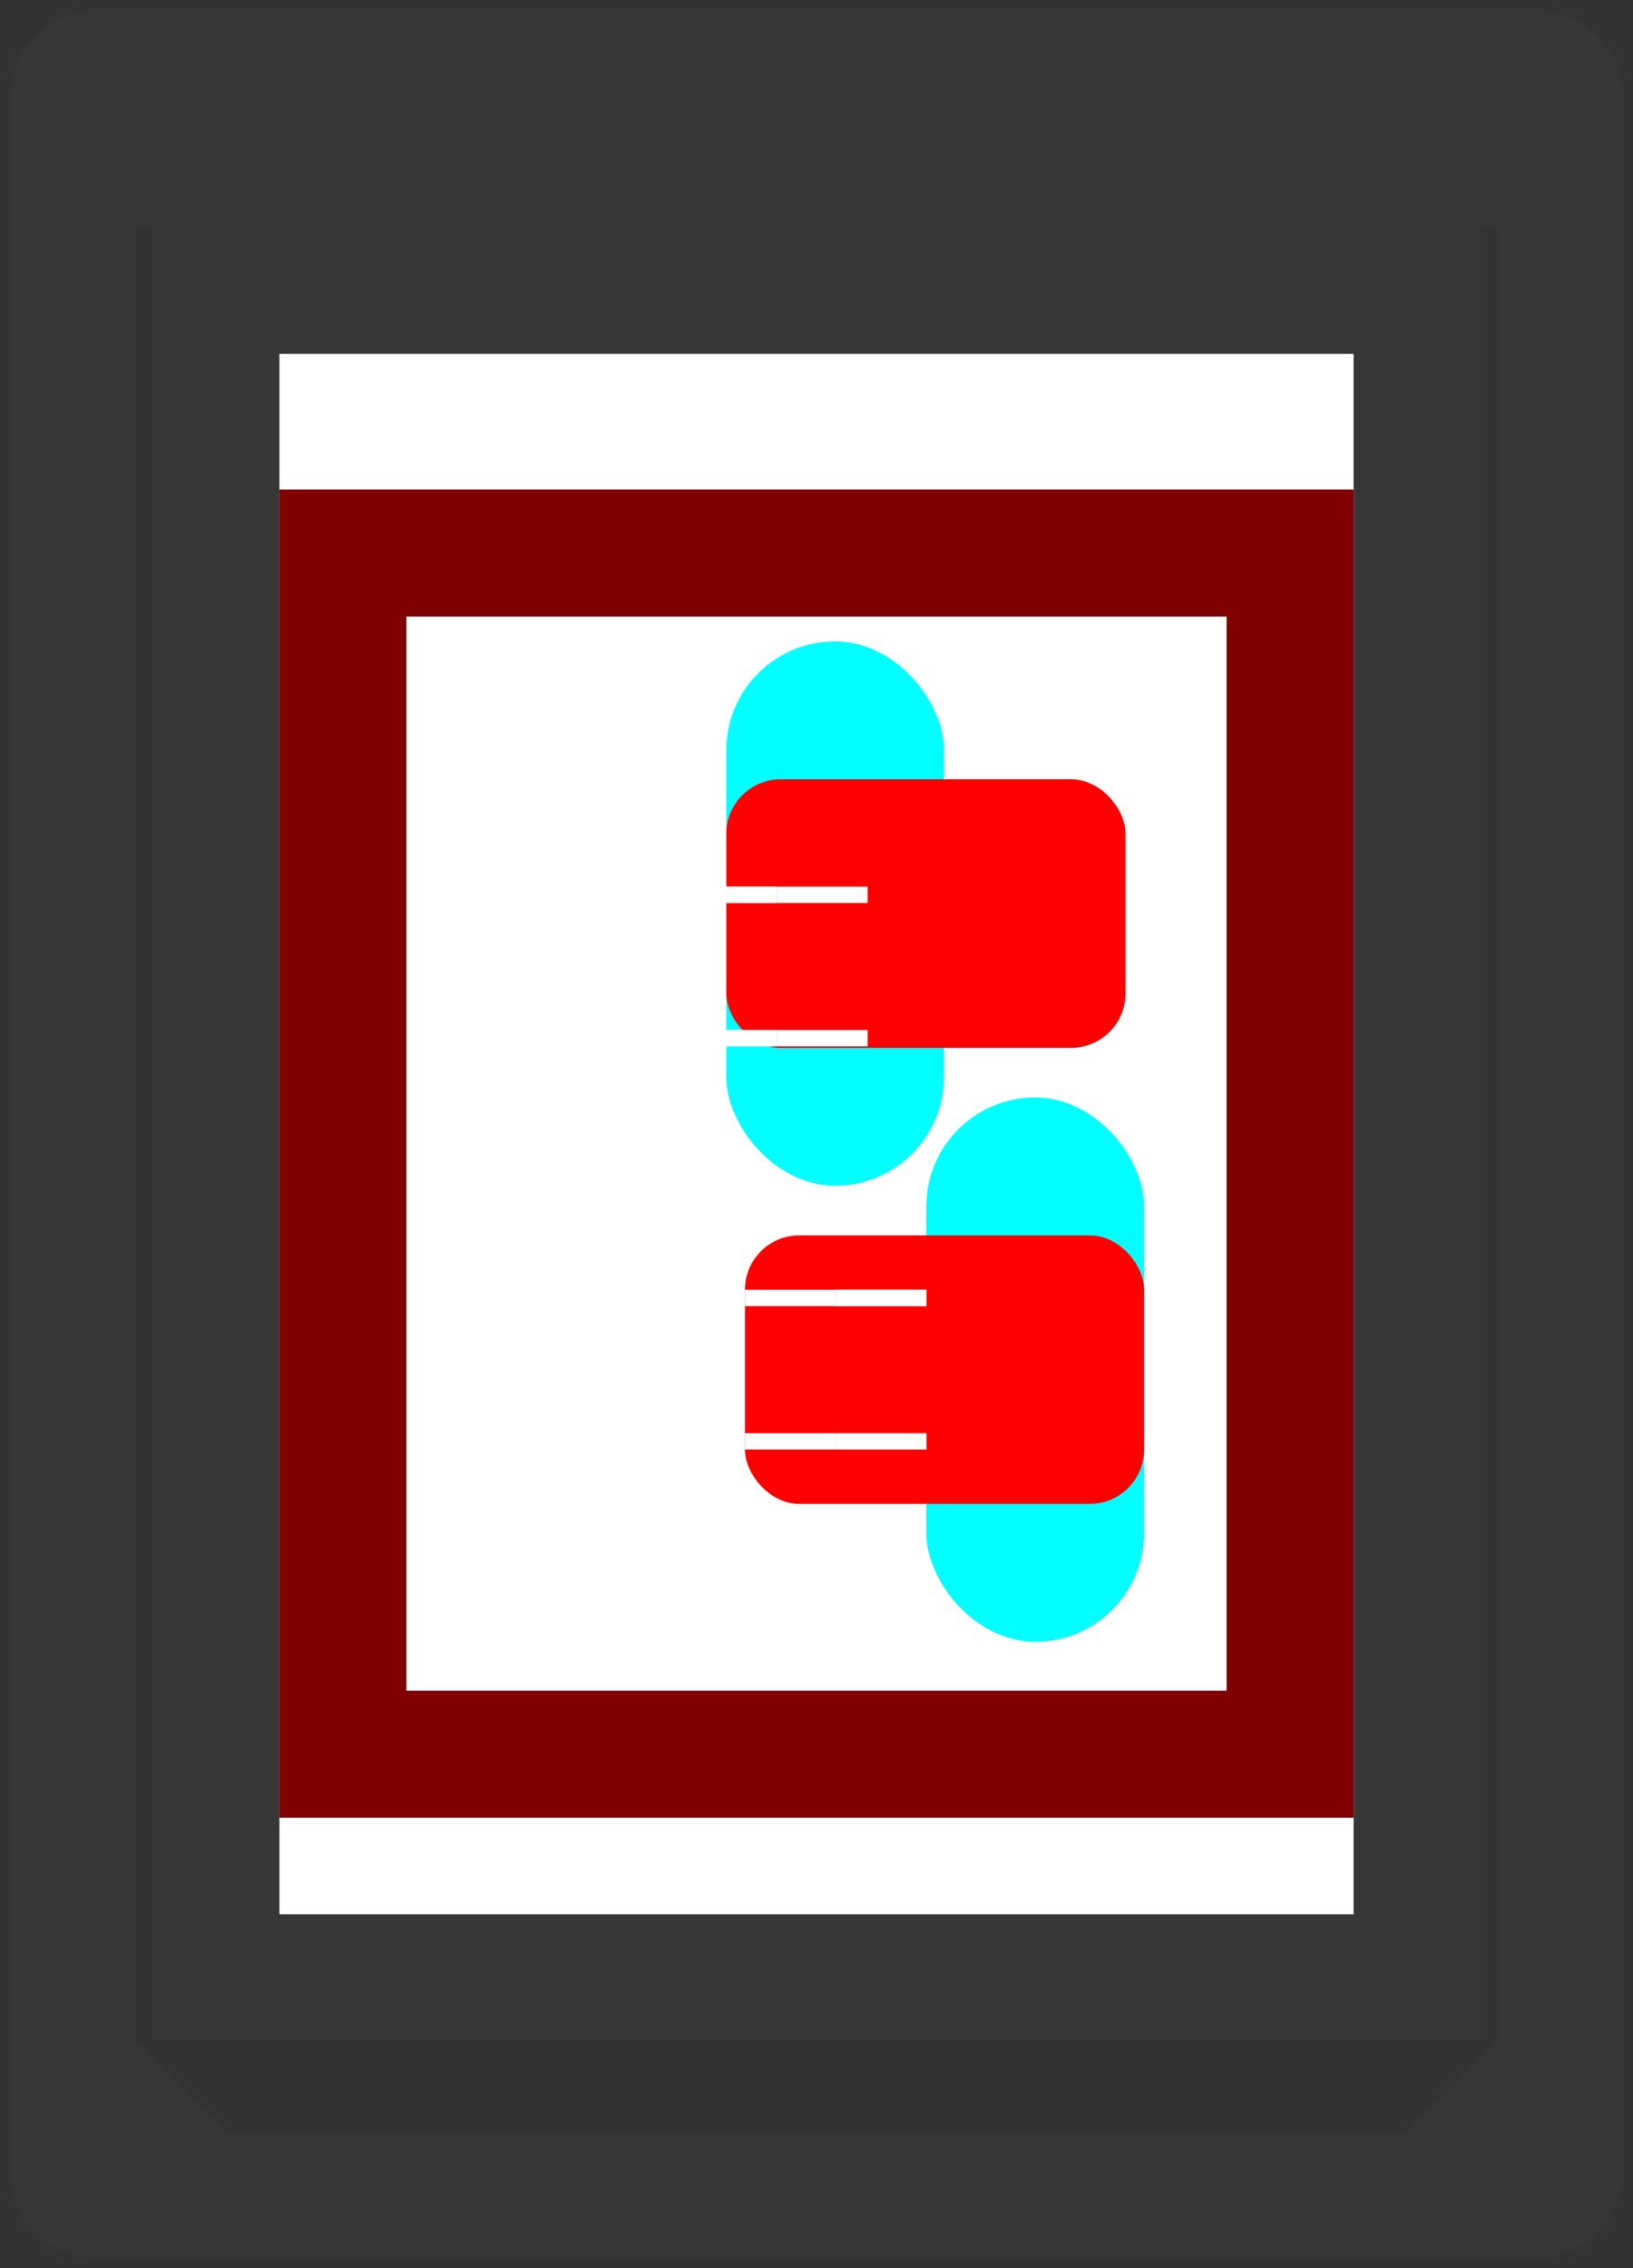 <?xml version="1.0" encoding="UTF-8" standalone="no"?>
<!-- Created with Inkscape (http://www.inkscape.org/) -->

<svg
   xmlns:dc="http://purl.org/dc/elements/1.1/"
   xmlns:cc="http://creativecommons.org/ns#"
   xmlns:rdf="http://www.w3.org/1999/02/22-rdf-syntax-ns#"
   xmlns:svg="http://www.w3.org/2000/svg"
   xmlns="http://www.w3.org/2000/svg"
   xmlns:sodipodi="http://sodipodi.sourceforge.net/DTD/sodipodi-0.dtd"
   xmlns:inkscape="http://www.inkscape.org/namespaces/inkscape"
   width="900mm"
   height="1250mm"
   viewBox="0 0 3188.976 4429.134"
   id="svg2"
   version="1.1"
   inkscape:version="0.91 r13725"
   sodipodi:docname="bicen-1.svg">
  <rect x="0" y="0" width="3188.976" height="4429.134" fill="#333333" stroke="none"/>
  <defs
     id="defs4" />
  <sodipodi:namedview
     id="base"
     pagecolor="#ffffff"
     bordercolor="#666666"
     borderopacity="1.0"
     inkscape:pageopacity="0.0"
     inkscape:pageshadow="2"
     inkscape:zoom="0.19080385"
     inkscape:cx="-3379.1965"
     inkscape:cy="-1468.101"
     inkscape:document-units="mm"
     inkscape:current-layer="layer1"
     showgrid="false"
     inkscape:snap-bbox="true"
     inkscape:snap-midpoints="false"
     inkscape:snap-smooth-nodes="true"
     inkscape:object-nodes="true"
     inkscape:snap-intersection-paths="true"
     inkscape:object-paths="true"
     showguides="false"
     inkscape:snap-global="true"
     inkscape:snap-bbox-edge-midpoints="true"
     inkscape:bbox-nodes="true"
     inkscape:bbox-paths="false"
     inkscape:snap-center="true"
     inkscape:window-width="1366"
     inkscape:window-height="703"
     inkscape:window-x="0"
     inkscape:window-y="0"
     inkscape:window-maximized="1"
     inkscape:guide-bbox="true">
    <sodipodi:guide
       position="-1246.136,-5434.936"
       orientation="0,1"
       id="guide18328" />
  </sodipodi:namedview>
  <g
     inkscape:label="Capa 1"
     inkscape:groupmode="layer"
     id="layer1"
     transform="translate(0,3376.772)"
     style="display:inline">
    <rect
       ry="212.598"
       rx="212.598"
       y="8865.722"
       x="-7084.531"
       height="1417.323"
       width="425.197"
       id="rect3604"
       style="opacity:1;fill:#00ffff;fill-opacity:1;stroke:none;stroke-width:7.087;stroke-linecap:round;stroke-linejoin:round;stroke-miterlimit:4;stroke-dasharray:none;stroke-dashoffset:0;stroke-opacity:1" />
    <rect
       style="opacity:1;fill:#ff0000;fill-opacity:1;stroke:none;stroke-width:7.087;stroke-linecap:round;stroke-linejoin:round;stroke-miterlimit:4;stroke-dasharray:none;stroke-dashoffset:0;stroke-opacity:1"
       id="rect4639"
       width="2618.504"
       height="248.031"
       x="-3530.905"
       y="6487.298"
       ry="0"
       rx="0" />
    <rect
       style="opacity:1;fill:#ff0000;fill-opacity:1;stroke:none;stroke-width:7.087;stroke-linecap:round;stroke-linejoin:round;stroke-miterlimit:4;stroke-dasharray:none;stroke-dashoffset:0;stroke-opacity:1"
       id="rect4629"
       width="779.543"
       height="524.409"
       x="-7084.531"
       y="9312.178"
       ry="106.3" />
    <path
       style="opacity:1;fill:#363636;fill-opacity:1;stroke:none;stroke-width:1;stroke-linecap:round;stroke-linejoin:round;stroke-miterlimit:4;stroke-dasharray:none;stroke-dashoffset:0;stroke-opacity:1"
       d="m 194.883,17.717 c -98.15,0 -177.166,79.016 -177.166,177.166 l 0,4039.369 c 0,98.15 79.016,177.166 177.166,177.166 l 2799.211,0 c 98.15,0 177.166,-79.016 177.166,-177.166 l 0,-4039.369 c 0,-98.15 -79.016,-177.166 -177.166,-177.166 l -2799.211,0 z m 70.865,425.197 2657.48,0 0,3543.307 -177.166,177.164 177.166,0 0,0 -2657.48,0 0,0 177.166,0 -177.166,-177.164 0,-3543.307 z"
       transform="translate(0,-3376.772)"
       id="rect4342"
       inkscape:connector-curvature="0" />
    <rect
       style="opacity:1;fill:#363636;fill-opacity:1;stroke:none;stroke-width:1;stroke-linecap:round;stroke-linejoin:round;stroke-miterlimit:4;stroke-dasharray:none;stroke-dashoffset:0;stroke-opacity:1"
       id="rect4355"
       width="31.89"
       height="4393.701"
       x="-924.803"
       y="-3359.055" />
    <g
       id="g4367"
       transform="translate(31.89,0)">
      <rect
         style="opacity:1;fill:#363636;fill-opacity:1;stroke:none;stroke-width:1;stroke-linecap:round;stroke-linejoin:round;stroke-miterlimit:4;stroke-dasharray:none;stroke-dashoffset:0;stroke-opacity:1"
         id="rect4357"
         width="2593.701"
         height="3543.307"
         x="265.748"
         y="-2933.858" />
      <rect
         y="-2685.827"
         x="513.78"
         height="3047.244"
         width="2097.638"
         id="rect4359"
         style="opacity:1;fill:#ffffff;fill-opacity:1;stroke:none;stroke-width:1;stroke-linecap:round;stroke-linejoin:round;stroke-miterlimit:4;stroke-dasharray:none;stroke-dashoffset:0;stroke-opacity:1" />
    </g>
    <g
       transform="translate(-3784.251,0)"
       id="g4371">
      <rect
         y="-2933.858"
         x="265.748"
         height="3543.307"
         width="2593.701"
         id="rect4373"
         style="opacity:1;fill:#363636;fill-opacity:1;stroke:none;stroke-width:1;stroke-linecap:round;stroke-linejoin:round;stroke-miterlimit:4;stroke-dasharray:none;stroke-dashoffset:0;stroke-opacity:1" />
      <rect
         style="opacity:1;fill:#ffffff;fill-opacity:1;stroke:none;stroke-width:1;stroke-linecap:round;stroke-linejoin:round;stroke-miterlimit:4;stroke-dasharray:none;stroke-dashoffset:0;stroke-opacity:1"
         id="rect4375"
         width="2097.638"
         height="3047.244"
         x="513.78"
         y="-2685.827" />
    </g>
    <rect
       y="-3359.055"
       x="-3550.393"
       height="4393.701"
       width="31.89"
       id="rect4377"
       style="opacity:1;fill:#363636;fill-opacity:1;stroke:none;stroke-width:1;stroke-linecap:round;stroke-linejoin:round;stroke-miterlimit:4;stroke-dasharray:none;stroke-dashoffset:0;stroke-opacity:1" />
    <path
       style="opacity:1;fill:#800000;fill-opacity:1;stroke:none;stroke-width:1;stroke-linecap:round;stroke-linejoin:round;stroke-miterlimit:4;stroke-dasharray:none;stroke-dashoffset:0;stroke-opacity:1"
       d="m 545.67,955.895 0,2593.699 2097.637,0 0,-2593.699 -2097.637,0 z m 248.031,248.031 1601.574,0 0,2097.637 -1601.574,0 0,-2097.637 z"
       transform="translate(0,-3376.772)"
       id="rect4381"
       inkscape:connector-curvature="0" />
    <rect
       y="-3518.503"
       x="3219.095"
       height="2593.701"
       width="31.89"
       id="rect4443"
       style="opacity:1;fill:#800000;fill-opacity:1;stroke:none;stroke-width:1;stroke-linecap:round;stroke-linejoin:round;stroke-miterlimit:4;stroke-dasharray:none;stroke-dashoffset:0;stroke-opacity:1"
       transform="matrix(0,-1,1,0,0,0)" />
    <rect
       y="2341.629"
       x="-912.401"
       height="4393.701"
       width="19.488"
       id="rect4413"
       style="opacity:1;fill:#363636;fill-opacity:1;stroke:none;stroke-width:1;stroke-linecap:round;stroke-linejoin:round;stroke-miterlimit:4;stroke-dasharray:none;stroke-dashoffset:0;stroke-opacity:1" />
    <path
       style="opacity:1;fill:#666666;fill-opacity:1;stroke:none;stroke-width:1;stroke-linecap:round;stroke-linejoin:round;stroke-miterlimit:4;stroke-dasharray:none;stroke-dashoffset:0;stroke-opacity:1"
       d="M -3550.393 6143.598 L -3550.393 6232.18 L -3530.904 6232.18 L -3530.904 6722.281 L -3550.393 6722.281 L -3550.393 6970.312 L -3530.904 6970.312 L -3530.904 7791.062 L -3550.393 7791.062 L -3550.393 8039.094 L -3530.904 8039.094 L -3530.904 8859.844 L -3550.393 8859.844 L -3550.393 9107.875 L -3530.904 9107.875 L -3530.904 9598.322 L -3550.393 9598.322 L -3550.393 9686.904 L -3530.904 9686.904 L -912.4 9686.904 L -892.912 9686.904 L -892.912 9598.322 L -912.4 9598.322 L -912.4 9107.875 L -892.912 9107.875 L -892.912 8859.844 L -912.4 8859.844 L -912.4 8039.094 L -892.912 8039.094 L -892.912 7791.062 L -912.4 7791.062 L -912.4 6970.312 L -892.912 6970.312 L -892.912 6722.281 L -912.4 6722.281 L -912.4 6232.18 L -892.912 6232.18 L -892.912 6143.598 L -912.4 6143.598 L -3530.904 6143.598 L -3550.393 6143.598 z M -3282.873 6391.629 L -1160.432 6391.629 L -1160.432 9438.873 L -3282.873 9438.873 L -3282.873 6391.629 z "
       id="path17836"
       transform="translate(0,-3376.772)" />
    <rect
       style="opacity:1;fill:#363636;fill-opacity:1;stroke:none;stroke-width:1;stroke-linecap:round;stroke-linejoin:round;stroke-miterlimit:4;stroke-dasharray:none;stroke-dashoffset:0;stroke-opacity:1"
       id="rect4421"
       width="19.488"
       height="4393.701"
       x="-3550.393"
       y="2341.629" />
    <path
       style="opacity:1;fill:#ffff00;fill-opacity:1;stroke:none;stroke-width:7.087;stroke-linecap:round;stroke-linejoin:round;stroke-miterlimit:4;stroke-dasharray:none;stroke-dashoffset:0;stroke-opacity:1"
       d="m -5790.392,2341.629 c -136.985,10e-5 -248.032,111.049 -248.031,248.033 l -7e-4,283.284 248.031,0 z"
       id="rect4449"
       inkscape:connector-curvature="0"
       sodipodi:nodetypes="csccc" />
    <rect
       y="6391.041"
       x="-1215.887"
       height="564.634"
       width="248.032"
       id="rect4451"
       style="opacity:1;fill:#ffff00;fill-opacity:1;stroke:none;stroke-width:7.087;stroke-linecap:round;stroke-linejoin:round;stroke-miterlimit:4;stroke-dasharray:none;stroke-dashoffset:0;stroke-opacity:1"
       inkscape:transform-center-x="379.02696"
       inkscape:transform-center-y="114.00213"
       transform="matrix(0.574,0.819,-0.819,0.574,0,0)"
       ry="124.016"
       rx="124.016" />
    <rect
       ry="0"
       transform="matrix(0.574,0.819,-0.819,0.574,0,0)"
       inkscape:transform-center-y="114.00213"
       inkscape:transform-center-x="379.02696"
       style="opacity:1;fill:#ffff00;fill-opacity:1;stroke:none;stroke-width:7.087;stroke-linecap:round;stroke-linejoin:round;stroke-miterlimit:4;stroke-dasharray:none;stroke-dashoffset:0;stroke-opacity:1"
       id="rect4476"
       width="248.031"
       height="381.711"
       x="-1215.887"
       y="6391.041" />
    <path
       style="opacity:1;fill:#800000;fill-opacity:1;stroke:none;stroke-width:1;stroke-linecap:round;stroke-linejoin:round;stroke-miterlimit:4;stroke-dasharray:none;stroke-dashoffset:0;stroke-opacity:1"
       d="M -3550.393 11902.336 L -3550.393 11990.918 L -3530.904 11990.918 L -3530.904 12276.627 L -3550.393 12276.627 L -3550.393 12524.66 L -3530.904 12524.66 L -3530.904 13377.65 L -3550.393 13377.65 L -3550.393 13625.682 L -3530.904 13625.682 L -3530.904 13911.391 L -3550.393 13911.391 L -3550.393 13999.973 L -3530.904 13999.973 L -912.4 13999.973 L -892.912 13999.973 L -892.912 13911.391 L -912.4 13911.391 L -912.4 13625.682 L -892.912 13625.682 L -892.912 13377.65 L -912.4 13377.65 L -912.4 12524.66 L -892.912 12524.66 L -892.912 12276.627 L -912.4 12276.627 L -912.4 11990.918 L -892.912 11990.918 L -892.912 11902.336 L -912.4 11902.336 L -3530.904 11902.336 L -3550.393 11902.336 z "
       id="path17857"
       transform="translate(0,-3376.772)" />
    <path
       style="opacity:1;fill:#ffffff;fill-opacity:1;stroke:none;stroke-width:1;stroke-linecap:round;stroke-linejoin:round;stroke-miterlimit:4;stroke-dasharray:none;stroke-dashoffset:0;stroke-opacity:1"
       d="m -1160.432,8773.596 0,1601.574 -2122.441,0 0,-1601.574 2122.441,0 z"
       id="path4488"
       inkscape:connector-curvature="0" />
    <rect
       style="opacity:1;fill:#363636;fill-opacity:1;stroke:none;stroke-width:1;stroke-linecap:round;stroke-linejoin:round;stroke-miterlimit:4;stroke-dasharray:none;stroke-dashoffset:0;stroke-opacity:1"
       id="rect4490"
       width="19.488"
       height="3153.543"
       x="-3550.392"
       y="7997.611" />
    <rect
       y="7997.611"
       x="-912.402"
       height="3153.543"
       width="19.488"
       id="rect4547"
       style="opacity:1;fill:#363636;fill-opacity:1;stroke:none;stroke-width:1;stroke-linecap:round;stroke-linejoin:round;stroke-miterlimit:4;stroke-dasharray:none;stroke-dashoffset:0;stroke-opacity:1" />
    <rect
       style="opacity:1;fill:#ffff00;fill-opacity:1;stroke:none;stroke-width:7.087;stroke-linecap:round;stroke-linejoin:round;stroke-miterlimit:4;stroke-dasharray:none;stroke-dashoffset:0;stroke-opacity:1"
       id="rect4549"
       width="354.331"
       height="496.063"
       x="-5466.954"
       y="8970.32" />
    <rect
       y="9594.383"
       x="-5466.954"
       height="496.063"
       width="354.331"
       id="rect4551"
       style="opacity:1;fill:#ffff00;fill-opacity:1;stroke:none;stroke-width:7.087;stroke-linecap:round;stroke-linejoin:round;stroke-miterlimit:4;stroke-dasharray:none;stroke-dashoffset:0;stroke-opacity:1" />
    <rect
       style="opacity:1;fill:#808000;fill-opacity:1;stroke:none;stroke-width:7.087;stroke-linecap:round;stroke-linejoin:round;stroke-miterlimit:4;stroke-dasharray:none;stroke-dashoffset:0;stroke-opacity:1"
       id="rect4557"
       width="181.134"
       height="354.331"
       x="-5834.291"
       y="-103.964"
       transform="matrix(0.809,-0.588,0.588,0.809,0,0)" />
    <path
       style="opacity:1;fill:#ffff00;fill-opacity:1;stroke:none;stroke-width:7.087;stroke-linecap:round;stroke-linejoin:round;stroke-miterlimit:4;stroke-dasharray:none;stroke-dashoffset:0;stroke-opacity:1"
       d="m -5212.014,5718.4 c -136.985,10e-5 -248.032,111.049 -248.031,248.033 l 0,154.166 -206.912,144.883 -48.254,33.787 c -56.28,39.407 -69.862,116.441 -30.455,172.721 39.407,56.28 116.441,69.862 172.721,30.455 l 48.254,-33.787 86.481,-60.555 139.271,-97.522 c 57.949,-40.578 86.927,-95.189 86.927,-166.984 z"
       id="path4567"
       inkscape:connector-curvature="0"
       sodipodi:nodetypes="ccccsssccssc"
       transform="translate(0,-3376.772)" />
    <rect
       transform="matrix(0.819,-0.574,0.574,0.819,0,0)"
       style="opacity:1;fill:#ffffff;fill-opacity:1;stroke:none;stroke-width:7.087;stroke-linecap:round;stroke-linejoin:round;stroke-miterlimit:4;stroke-dasharray:none;stroke-dashoffset:0;stroke-opacity:1"
       id="rect4573"
       width="177.165"
       height="31.89"
       x="-6481.92"
       y="-776.07"
       inkscape:transform-center-x="81.708112"
       inkscape:transform-center-y="37.747473" />
    <rect
       style="opacity:1;fill:#00ff00;fill-opacity:1;stroke:none;stroke-width:7.087;stroke-linecap:round;stroke-linejoin:round;stroke-miterlimit:4;stroke-dasharray:none;stroke-dashoffset:0;stroke-opacity:1"
       id="rect4575"
       width="213.088"
       height="425.197"
       x="-5212.014"
       y="2341.629" />
    <path
       style="fill:none;fill-rule:evenodd;stroke:#000000;stroke-width:1px;stroke-linecap:butt;stroke-linejoin:miter;stroke-opacity:1"
       d="m -5406.342,2807.154 107.402,126.656 57.95,-40.577 -165.352,-86.078"
       id="path4587"
       inkscape:connector-curvature="0" />
    <path
       inkscape:connector-curvature="0"
       id="path4589"
       d="m -5377.368,2751.494 165.353,15.332 0,70.745 -165.352,-86.076"
       style="fill:none;fill-rule:evenodd;stroke:#000000;stroke-width:1px;stroke-linecap:butt;stroke-linejoin:miter;stroke-opacity:1" />
    <rect
       style="opacity:1;fill:#ffff00;fill-opacity:1;stroke:none;stroke-width:7.087;stroke-linecap:round;stroke-linejoin:round;stroke-miterlimit:4;stroke-dasharray:none;stroke-dashoffset:0;stroke-opacity:1"
       id="rect4591"
       width="316.116"
       height="19.488"
       x="-3847.02"
       y="9430.879"
       ry="0"
       rx="0" />
    <rect
       rx="0"
       ry="0"
       y="9450.367"
       x="-4106.585"
       height="19.488"
       width="507.6"
       id="rect4593"
       style="opacity:1;fill:#ffff00;fill-opacity:1;stroke:none;stroke-width:7.087;stroke-linecap:round;stroke-linejoin:round;stroke-miterlimit:4;stroke-dasharray:none;stroke-dashoffset:0;stroke-opacity:1" />
    <rect
       inkscape:transform-center-y="37.747473"
       inkscape:transform-center-x="81.708112"
       y="-1107.816"
       x="-6955.674"
       height="31.89"
       width="177.165"
       id="rect4561"
       style="opacity:1;fill:#ffffff;fill-opacity:1;stroke:none;stroke-width:7.087;stroke-linecap:round;stroke-linejoin:round;stroke-miterlimit:4;stroke-dasharray:none;stroke-dashoffset:0;stroke-opacity:1"
       transform="matrix(0.819,-0.574,0.574,0.819,0,0)" />
    <path
       inkscape:connector-curvature="0"
       id="path4603"
       d="m -6865.232,7352.106 31.883,4476.444"
       style="fill:none;fill-rule:evenodd;stroke:#000000;stroke-width:7.087;stroke-linecap:butt;stroke-linejoin:miter;stroke-miterlimit:4;stroke-dasharray:none;stroke-opacity:1" />
    <rect
       style="opacity:1;fill:#ffffff;fill-opacity:1;stroke:none;stroke-width:7.087;stroke-linecap:round;stroke-linejoin:round;stroke-miterlimit:4;stroke-dasharray:none;stroke-dashoffset:0;stroke-opacity:1"
       id="rect4607"
       width="177.165"
       height="31.89"
       x="-6659.319"
       y="9418.478"
       inkscape:transform-center-x="81.708112"
       inkscape:transform-center-y="37.747473" />
    <rect
       inkscape:transform-center-y="37.747473"
       inkscape:transform-center-x="81.708112"
       y="9418.478"
       x="-6659.319"
       height="31.89"
       width="177.165"
       id="rect4619"
       style="opacity:1;fill:#ffffff;fill-opacity:1;stroke:none;stroke-width:7.087;stroke-linecap:round;stroke-linejoin:round;stroke-miterlimit:4;stroke-dasharray:none;stroke-dashoffset:0;stroke-opacity:1" />
    <rect
       inkscape:transform-center-y="37.747473"
       inkscape:transform-center-x="81.708112"
       y="9698.398"
       x="-6659.319"
       height="31.89"
       width="177.165"
       id="rect4625"
       style="opacity:1;fill:#ffffff;fill-opacity:1;stroke:none;stroke-width:7.087;stroke-linecap:round;stroke-linejoin:round;stroke-miterlimit:4;stroke-dasharray:none;stroke-dashoffset:0;stroke-opacity:1" />
    <rect
       style="opacity:1;fill:#ffffff;fill-opacity:1;stroke:none;stroke-width:7.087;stroke-linecap:round;stroke-linejoin:round;stroke-miterlimit:4;stroke-dasharray:none;stroke-dashoffset:0;stroke-opacity:1"
       id="rect4627"
       width="177.165"
       height="31.89"
       x="-6659.319"
       y="9698.398"
       inkscape:transform-center-x="81.708112"
       inkscape:transform-center-y="37.747473" />
    <rect
       style="opacity:1;fill:#ffffff;fill-opacity:1;stroke:none;stroke-width:7.087;stroke-linecap:round;stroke-linejoin:round;stroke-miterlimit:4;stroke-dasharray:none;stroke-dashoffset:0;stroke-opacity:1"
       id="rect4635"
       width="177.165"
       height="31.89"
       x="-6482.154"
       y="9418.478"
       inkscape:transform-center-x="81.708112"
       inkscape:transform-center-y="37.747473" />
    <rect
       inkscape:transform-center-y="37.747473"
       inkscape:transform-center-x="81.708112"
       y="9698.398"
       x="-6482.154"
       height="31.89"
       width="177.165"
       id="rect4637"
       style="opacity:1;fill:#ffffff;fill-opacity:1;stroke:none;stroke-width:7.087;stroke-linecap:round;stroke-linejoin:round;stroke-miterlimit:4;stroke-dasharray:none;stroke-dashoffset:0;stroke-opacity:1" />
    <rect
       style="opacity:1;fill:#ff0000;fill-opacity:1;stroke:none;stroke-width:7.087;stroke-linecap:round;stroke-linejoin:round;stroke-miterlimit:4;stroke-dasharray:none;stroke-dashoffset:0;stroke-opacity:1"
       id="rect4645"
       width="2618.504"
       height="19.488"
       x="-3530.904"
       y="8111.883" />
    <rect
       y="11017.395"
       x="-3530.904"
       height="19.488"
       width="2618.504"
       id="rect4647"
       style="opacity:1;fill:#ff0000;fill-opacity:1;stroke:none;stroke-width:7.087;stroke-linecap:round;stroke-linejoin:round;stroke-miterlimit:4;stroke-dasharray:none;stroke-dashoffset:0;stroke-opacity:1" />
    <rect
       y="8711.589"
       x="-3530.904"
       height="19.488"
       width="2618.504"
       id="rect4649"
       style="opacity:1;fill:#ff0000;fill-opacity:1;stroke:none;stroke-width:7.087;stroke-linecap:round;stroke-linejoin:round;stroke-miterlimit:4;stroke-dasharray:none;stroke-dashoffset:0;stroke-opacity:1" />
    <rect
       style="opacity:1;fill:#ff0000;fill-opacity:1;stroke:none;stroke-width:7.087;stroke-linecap:round;stroke-linejoin:round;stroke-miterlimit:4;stroke-dasharray:none;stroke-dashoffset:0;stroke-opacity:1"
       id="rect4651"
       width="2618.504"
       height="19.488"
       x="-3530.904"
       y="10417.69" />
    <rect
       y="9564.64"
       x="-3530.904"
       height="19.488"
       width="2618.504"
       id="rect4653"
       style="opacity:1;fill:#ff0000;fill-opacity:1;stroke:none;stroke-width:7.087;stroke-linecap:round;stroke-linejoin:round;stroke-miterlimit:4;stroke-dasharray:none;stroke-dashoffset:0;stroke-opacity:1" />
    <rect
       style="opacity:1;fill:#ff0000;fill-opacity:1;stroke:none;stroke-width:7.087;stroke-linecap:round;stroke-linejoin:round;stroke-miterlimit:4;stroke-dasharray:none;stroke-dashoffset:0;stroke-opacity:1"
       id="rect4655"
       width="2618.504"
       height="19.488"
       x="-3530.904"
       y="9138.114" />
    <rect
       y="9991.165"
       x="-3530.904"
       height="19.488"
       width="2618.504"
       id="rect4657"
       style="opacity:1;fill:#ff0000;fill-opacity:1;stroke:none;stroke-width:7.087;stroke-linecap:round;stroke-linejoin:round;stroke-miterlimit:4;stroke-dasharray:none;stroke-dashoffset:0;stroke-opacity:1" />
    <rect
       rx="0"
       ry="0"
       y="6611.314"
       x="-3550.393"
       height="124.016"
       width="2657.481"
       id="rect4739"
       style="opacity:1;fill:#ff0000;fill-opacity:1;stroke:none;stroke-width:7.087;stroke-linecap:round;stroke-linejoin:round;stroke-miterlimit:4;stroke-dasharray:none;stroke-dashoffset:0;stroke-opacity:1" />
    <rect
       style="display:inline;opacity:1;fill:#000000;fill-opacity:1;stroke:none;stroke-width:1;stroke-linecap:round;stroke-linejoin:round;stroke-miterlimit:4;stroke-dasharray:none;stroke-dashoffset:0;stroke-opacity:1"
       id="rect4379-3"
       width="1984.252"
       height="42.52"
       x="-3355.511"
       y="6568.794" />
    <rect
       style="opacity:1;fill:none;fill-opacity:1;stroke:#ff00ff;stroke-width:7.087;stroke-linecap:round;stroke-linejoin:round;stroke-miterlimit:4;stroke-dasharray:none;stroke-dashoffset:0;stroke-opacity:1"
       id="rect4756"
       width="106.299"
       height="81.497"
       x="-3355.511"
       y="6487.298" />
    <rect
       style="opacity:1;fill:none;fill-opacity:1;stroke:#ff00ff;stroke-width:7.087;stroke-linecap:round;stroke-linejoin:round;stroke-miterlimit:4;stroke-dasharray:none;stroke-dashoffset:0;stroke-opacity:1"
       id="rect4758"
       width="141.732"
       height="124.016"
       x="-1371.259"
       y="6487.298" />
    <path
       style="opacity:1;fill:#363636;fill-opacity:1;stroke:none;stroke-width:1;stroke-linecap:round;stroke-linejoin:round;stroke-miterlimit:4;stroke-dasharray:none;stroke-dashoffset:0;stroke-opacity:1"
       d="m 1279.135,5718.4 c -98.15,0 -177.166,79.016 -177.166,177.166 l 0,4039.369 c 0,98.15 79.016,177.167 177.166,177.167 l 116.844,0 2552.236,0 130.131,0 c 98.15,0 177.166,-79.017 177.166,-177.167 l 0,-4039.369 c 0,-98.15 -79.016,-177.166 -177.166,-177.166 l -2799.211,0 z m 70.865,425.197 2657.481,0 0,3543.307 -124.02,124.018 -2409.441,0 L 1350,9686.904 l 0,-3543.307 z"
       transform="translate(0,-3376.772)"
       id="path4763"
       inkscape:connector-curvature="0" />
    <rect
       style="opacity:1;fill:#ff0000;fill-opacity:1;stroke:none;stroke-width:7.087;stroke-linecap:round;stroke-linejoin:round;stroke-miterlimit:4;stroke-dasharray:none;stroke-dashoffset:0;stroke-opacity:1"
       id="rect4765"
       width="124.016"
       height="19.488"
       x="-6735.33"
       y="1815.945"
       transform="matrix(0,-1,1,0,0,0)" />
    <path
       inkscape:connector-curvature="0"
       id="path4819"
       d="m 4933.762,-3359.055 c -98.15,0 -177.166,79.016 -177.166,177.166 l 0,4039.369 c 0,98.15 79.016,177.166 177.166,177.166 l 2799.211,0 c 98.15,0 177.166,-79.016 177.166,-177.166 l 0,-4039.369 c 0,-98.15 -79.016,-177.166 -177.166,-177.166 l -2799.211,0 z m 70.865,425.197 2657.481,0 0,3543.307 -177.166,177.164 177.166,0 0,0 -2657.481,0 0,0 177.166,0 -177.166,-177.164 0,-3543.307 z"
       style="opacity:1;fill:#363636;fill-opacity:1;stroke:none;stroke-width:1;stroke-linecap:round;stroke-linejoin:round;stroke-miterlimit:4;stroke-dasharray:none;stroke-dashoffset:0;stroke-opacity:1" />
    <g
       transform="translate(4770.769,0)"
       id="g4821">
      <rect
         y="-2933.858"
         x="265.748"
         height="3543.307"
         width="2593.701"
         id="rect4823"
         style="opacity:1;fill:#363636;fill-opacity:1;stroke:none;stroke-width:1;stroke-linecap:round;stroke-linejoin:round;stroke-miterlimit:4;stroke-dasharray:none;stroke-dashoffset:0;stroke-opacity:1" />
      <rect
         style="opacity:1;fill:#ffffff;fill-opacity:1;stroke:none;stroke-width:1;stroke-linecap:round;stroke-linejoin:round;stroke-miterlimit:4;stroke-dasharray:none;stroke-dashoffset:0;stroke-opacity:1"
         id="rect4825"
         width="2097.638"
         height="3047.244"
         x="513.78"
         y="-2685.827" />
    </g>
    <path
       style="opacity:1;fill:#ffff00;fill-opacity:1;stroke:none;stroke-width:7.087;stroke-linecap:round;stroke-linejoin:round;stroke-miterlimit:4;stroke-dasharray:none;stroke-dashoffset:0;stroke-opacity:1"
       d="m 9508.828,-240.514 c -136.985,1e-4 -248.032,111.049 -248.031,248.033 l 0,154.166 -206.912,144.883 -48.254,33.787 c -51.852,36.307 -67.461,104.552 -38.777,159.08 l 144.299,-101.039 18.291,26.123 -144.299,101.039 c 41.428,45.606 110.899,54.28 162.752,17.973 l 48.254,-33.787 86.481,-60.555 139.269,-97.522 c 57.949,-40.578 86.928,-95.189 86.928,-166.984 l 0,-425.197 z"
       id="path4876"
       inkscape:connector-curvature="0" />
    <path
       inkscape:connector-curvature="0"
       id="path4881"
       d="m 8675.338,678.907 c 136.985,-10e-5 248.032,-111.049 248.031,-248.033 l 0,-154.166 206.912,-144.883 48.254,-33.787 c 51.852,-36.307 67.461,-104.552 38.777,-159.08 l -144.299,101.039 -18.291,-26.123 144.299,-101.039 c -41.428,-45.606 -110.899,-54.28 -162.752,-17.973 l -48.254,33.787 -86.481,60.555 -139.269,97.522 c -57.949,40.578 -86.928,95.189 -86.928,166.984 l 0,425.197 z"
       style="opacity:1;fill:#ffff00;fill-opacity:1;stroke:none;stroke-width:7.087;stroke-linecap:round;stroke-linejoin:round;stroke-miterlimit:4;stroke-dasharray:none;stroke-dashoffset:0;stroke-opacity:1" />
    <path
       inkscape:connector-curvature="0"
       id="path4883"
       d="m 7325.001,-486.616 c -136.985,1e-4 -248.032,111.049 -248.031,248.033 l 0,154.166 -206.912,144.883 -48.254,33.787 c -51.852,36.307 -67.461,104.552 -38.777,159.08 l 144.299,-101.039 18.291,26.123 -144.299,101.039 c 41.428,45.606 110.899,54.28 162.752,17.973 l 48.254,-33.787 86.481,-60.555 139.269,-97.522 c 57.949,-40.578 86.928,-95.189 86.928,-166.984 l 0,-425.197 z"
       style="opacity:1;fill:#ffff00;fill-opacity:1;stroke:none;stroke-width:7.087;stroke-linecap:round;stroke-linejoin:round;stroke-miterlimit:4;stroke-dasharray:none;stroke-dashoffset:0;stroke-opacity:1" />
    <path
       style="opacity:1;fill:#ffff00;fill-opacity:1;stroke:none;stroke-width:7.087;stroke-linecap:round;stroke-linejoin:round;stroke-miterlimit:4;stroke-dasharray:none;stroke-dashoffset:0;stroke-opacity:1"
       d="m 6780.402,-4.658 c 136.985,-10e-5 248.032,-111.049 248.031,-248.033 l 0,-154.166 206.912,-144.883 48.254,-33.787 c 51.852,-36.307 67.461,-104.552 38.777,-159.08 l -144.299,101.039 -18.291,-26.123 144.299,-101.039 c -41.428,-45.606 -110.899,-54.28 -162.752,-17.973 l -48.254,33.787 -86.481,60.555 -139.269,97.522 c -57.949,40.578 -86.928,95.189 -86.928,166.984 l 0,425.197 z"
       id="path4885"
       inkscape:connector-curvature="0" />
    <rect
       style="display:inline;opacity:1;fill:#00ffff;fill-opacity:1;stroke:none;stroke-width:7.087;stroke-linecap:round;stroke-linejoin:round;stroke-miterlimit:4;stroke-dasharray:none;stroke-dashoffset:0;stroke-opacity:1"
       id="rect4887-7"
       width="425.197"
       height="1062.992"
       x="1418.396"
       y="-2124.256"
       rx="212.598"
       ry="212.598" />
    <rect
       rx="106.3"
       style="display:inline;opacity:1;fill:#ff0000;fill-opacity:1;stroke:none;stroke-width:7.087;stroke-linecap:round;stroke-linejoin:round;stroke-miterlimit:4;stroke-dasharray:none;stroke-dashoffset:0;stroke-opacity:1"
       id="rect4629-5"
       width="779.543"
       height="524.409"
       x="1418.396"
       y="-1854.965"
       ry="106.3" />
    <rect
       style="display:inline;opacity:1;fill:#ffffff;fill-opacity:1;stroke:none;stroke-width:7.087;stroke-linecap:round;stroke-linejoin:round;stroke-miterlimit:4;stroke-dasharray:none;stroke-dashoffset:0;stroke-opacity:1"
       id="rect4607-3"
       width="177.165"
       height="31.89"
       x="1340.101"
       y="-1645.382"
       inkscape:transform-center-x="81.708112"
       inkscape:transform-center-y="37.747473" />
    <rect
       inkscape:transform-center-y="37.747473"
       inkscape:transform-center-x="81.708112"
       y="-1645.382"
       x="1340.101"
       height="31.89"
       width="177.165"
       id="rect4619-5"
       style="display:inline;opacity:1;fill:#ffffff;fill-opacity:1;stroke:none;stroke-width:7.087;stroke-linecap:round;stroke-linejoin:round;stroke-miterlimit:4;stroke-dasharray:none;stroke-dashoffset:0;stroke-opacity:1" />
    <rect
       inkscape:transform-center-y="37.747473"
       inkscape:transform-center-x="81.708112"
       y="-1365.461"
       x="1340.101"
       height="31.89"
       width="177.165"
       id="rect4625-6"
       style="display:inline;opacity:1;fill:#ffffff;fill-opacity:1;stroke:none;stroke-width:7.087;stroke-linecap:round;stroke-linejoin:round;stroke-miterlimit:4;stroke-dasharray:none;stroke-dashoffset:0;stroke-opacity:1" />
    <rect
       style="display:inline;opacity:1;fill:#ffffff;fill-opacity:1;stroke:none;stroke-width:7.087;stroke-linecap:round;stroke-linejoin:round;stroke-miterlimit:4;stroke-dasharray:none;stroke-dashoffset:0;stroke-opacity:1"
       id="rect4627-2"
       width="177.165"
       height="31.89"
       x="1340.101"
       y="-1365.461"
       inkscape:transform-center-x="81.708112"
       inkscape:transform-center-y="37.747473" />
    <rect
       style="display:inline;opacity:1;fill:#ffffff;fill-opacity:1;stroke:none;stroke-width:7.087;stroke-linecap:round;stroke-linejoin:round;stroke-miterlimit:4;stroke-dasharray:none;stroke-dashoffset:0;stroke-opacity:1"
       id="rect4635-9"
       width="177.165"
       height="31.89"
       x="1517.266"
       y="-1645.382"
       inkscape:transform-center-x="81.708112"
       inkscape:transform-center-y="37.747473" />
    <rect
       inkscape:transform-center-y="37.747473"
       inkscape:transform-center-x="81.708112"
       y="-1365.461"
       x="1517.266"
       height="31.89"
       width="177.165"
       id="rect4637-1"
       style="display:inline;opacity:1;fill:#ffffff;fill-opacity:1;stroke:none;stroke-width:7.087;stroke-linecap:round;stroke-linejoin:round;stroke-miterlimit:4;stroke-dasharray:none;stroke-dashoffset:0;stroke-opacity:1" />
    <g
       id="g4941"
       transform="matrix(-1,0,0,-1,3149.18,-2191.658)">
      <rect
         style="display:inline;opacity:1;fill:#00ffff;fill-opacity:1;stroke:none;stroke-width:7.087;stroke-linecap:round;stroke-linejoin:round;stroke-miterlimit:4;stroke-dasharray:none;stroke-dashoffset:0;stroke-opacity:1"
         id="rect4925"
         width="425.197"
         height="1062.992"
         x="914.889"
         y="-2020.972"
         rx="212.598"
         ry="212.598" />
      <rect
         rx="106.3"
         style="display:inline;opacity:1;fill:#ff0000;fill-opacity:1;stroke:none;stroke-width:7.087;stroke-linecap:round;stroke-linejoin:round;stroke-miterlimit:4;stroke-dasharray:none;stroke-dashoffset:0;stroke-opacity:1"
         id="rect4927"
         width="779.543"
         height="524.409"
         x="914.889"
         y="-1751.681"
         ry="106.3" />
      <rect
         style="display:inline;opacity:1;fill:#ffffff;fill-opacity:1;stroke:none;stroke-width:7.087;stroke-linecap:round;stroke-linejoin:round;stroke-miterlimit:4;stroke-dasharray:none;stroke-dashoffset:0;stroke-opacity:1"
         id="rect4929"
         width="177.165"
         height="31.89"
         x="1340.101"
         y="-1645.382"
         inkscape:transform-center-x="81.708112"
         inkscape:transform-center-y="37.747473" />
      <rect
         inkscape:transform-center-y="37.747473"
         inkscape:transform-center-x="81.708112"
         y="-1645.382"
         x="1340.101"
         height="31.89"
         width="177.165"
         id="rect4931"
         style="display:inline;opacity:1;fill:#ffffff;fill-opacity:1;stroke:none;stroke-width:7.087;stroke-linecap:round;stroke-linejoin:round;stroke-miterlimit:4;stroke-dasharray:none;stroke-dashoffset:0;stroke-opacity:1" />
      <rect
         inkscape:transform-center-y="37.747473"
         inkscape:transform-center-x="81.708112"
         y="-1365.461"
         x="1340.101"
         height="31.89"
         width="177.165"
         id="rect4933"
         style="display:inline;opacity:1;fill:#ffffff;fill-opacity:1;stroke:none;stroke-width:7.087;stroke-linecap:round;stroke-linejoin:round;stroke-miterlimit:4;stroke-dasharray:none;stroke-dashoffset:0;stroke-opacity:1" />
      <rect
         style="display:inline;opacity:1;fill:#ffffff;fill-opacity:1;stroke:none;stroke-width:7.087;stroke-linecap:round;stroke-linejoin:round;stroke-miterlimit:4;stroke-dasharray:none;stroke-dashoffset:0;stroke-opacity:1"
         id="rect4935"
         width="177.165"
         height="31.89"
         x="1340.101"
         y="-1365.461"
         inkscape:transform-center-x="81.708112"
         inkscape:transform-center-y="37.747473" />
      <rect
         style="display:inline;opacity:1;fill:#ffffff;fill-opacity:1;stroke:none;stroke-width:7.087;stroke-linecap:round;stroke-linejoin:round;stroke-miterlimit:4;stroke-dasharray:none;stroke-dashoffset:0;stroke-opacity:1"
         id="rect4937"
         width="177.165"
         height="31.89"
         x="1517.266"
         y="-1645.382"
         inkscape:transform-center-x="81.708112"
         inkscape:transform-center-y="37.747473" />
      <rect
         inkscape:transform-center-y="37.747473"
         inkscape:transform-center-x="81.708112"
         y="-1365.461"
         x="1517.266"
         height="31.89"
         width="177.165"
         id="rect4939"
         style="display:inline;opacity:1;fill:#ffffff;fill-opacity:1;stroke:none;stroke-width:7.087;stroke-linecap:round;stroke-linejoin:round;stroke-miterlimit:4;stroke-dasharray:none;stroke-dashoffset:0;stroke-opacity:1" />
    </g>
    <path
       style="opacity:1;fill:#ffff00;fill-opacity:1;stroke:none;stroke-width:7.087;stroke-linecap:round;stroke-linejoin:round;stroke-miterlimit:4;stroke-dasharray:none;stroke-dashoffset:0;stroke-opacity:1"
       d="m -3550.393,2341.625 c -136.985,10e-5 -248.034,111.049 -248.033,248.035 l 0,154.167 161.106,189.983 c 57.95,-40.578 86.928,-95.19 86.928,-166.985 l 19.49,0 0,-53.151 -19.49,0 0,-115.157 19.49,0 0,-88.585 -19.49,0 0,-115.157 19.49,0 0,-53.151 -19.49,0 z"
       id="path17859"
       inkscape:connector-curvature="0"
       sodipodi:nodetypes="ssccccccccccccccs" />
    <rect
       transform="matrix(0,-1,1,0,0,0)"
       style="opacity:1;fill:#ff0000;fill-opacity:1;stroke:none;stroke-width:7.087;stroke-linecap:round;stroke-linejoin:round;stroke-miterlimit:4;stroke-dasharray:none;stroke-dashoffset:0;stroke-opacity:1"
       id="rect17940"
       width="124.016"
       height="19.488"
       x="-6735.33"
       y="3522.047" />
    <rect
       transform="matrix(0,-1,1,0,0,0)"
       y="2242.47"
       x="-6735.33"
       height="19.488"
       width="124.016"
       id="rect17942"
       style="opacity:1;fill:#ff0000;fill-opacity:1;stroke:none;stroke-width:7.087;stroke-linecap:round;stroke-linejoin:round;stroke-miterlimit:4;stroke-dasharray:none;stroke-dashoffset:0;stroke-opacity:1" />
    <rect
       style="opacity:1;fill:#ff0000;fill-opacity:1;stroke:none;stroke-width:7.087;stroke-linecap:round;stroke-linejoin:round;stroke-miterlimit:4;stroke-dasharray:none;stroke-dashoffset:0;stroke-opacity:1"
       id="rect17944"
       width="124.016"
       height="19.488"
       x="-6735.33"
       y="2668.996"
       transform="matrix(0,-1,1,0,0,0)" />
    <rect
       transform="matrix(0,-1,1,0,0,0)"
       y="3095.522"
       x="-6735.33"
       height="19.488"
       width="124.016"
       id="rect17946"
       style="opacity:1;fill:#ff0000;fill-opacity:1;stroke:none;stroke-width:7.087;stroke-linecap:round;stroke-linejoin:round;stroke-miterlimit:4;stroke-dasharray:none;stroke-dashoffset:0;stroke-opacity:1" />
    <path
       style="opacity:1;fill:#ff0000;fill-opacity:1;stroke:none;stroke-width:7.087;stroke-linecap:round;stroke-linejoin:round;stroke-miterlimit:4;stroke-dasharray:none;stroke-dashoffset:0;stroke-opacity:1"
       d="m -3530.905,6487.298 0,124.016 -19.488,0 0,124.016 19.488,0 2618.504,0 19.488,0 0,-124.016 -19.488,0 0,-124.016 -175.393,0 -106.299,0 0,81.496 106.299,0 0,42.52 -2267.719,0 0,-42.52 106.299,0 0,-81.496 -106.299,0 -175.393,0 z"
       id="rect18110"
       inkscape:connector-curvature="0" />
    <path
       inkscape:connector-curvature="0"
       id="path18130"
       d="m 3727.559,2529.424 0,-19.488 -2097.637,0 0,19.488 2097.637,0 z"
       style="opacity:1;fill:#800000;fill-opacity:1;stroke:none;stroke-width:1;stroke-linecap:round;stroke-linejoin:round;stroke-miterlimit:4;stroke-dasharray:none;stroke-dashoffset:0;stroke-opacity:1" />
    <rect
       style="opacity:0.7;fill:#ffffff;fill-opacity:1;stroke:none;stroke-width:7.087;stroke-linecap:round;stroke-linejoin:round;stroke-miterlimit:4;stroke-dasharray:none;stroke-dashoffset:0;stroke-opacity:0.702"
       id="rect18132"
       width="877.079"
       height="248.031"
       x="-422.877"
       y="2341.629" />
    <rect
       y="2509.936"
       x="-3530.904"
       height="19.488"
       width="2618.504"
       id="rect18134"
       style="opacity:1;fill:#ff0000;fill-opacity:1;stroke:none;stroke-width:7.087;stroke-linecap:round;stroke-linejoin:round;stroke-miterlimit:4;stroke-dasharray:none;stroke-dashoffset:0;stroke-opacity:1" />
    <rect
       style="opacity:0.7;fill:#1a1a1a;fill-opacity:1;stroke:none;stroke-width:7.087;stroke-linecap:round;stroke-linejoin:round;stroke-miterlimit:4;stroke-dasharray:none;stroke-dashoffset:0;stroke-opacity:0.702"
       id="rect18150"
       width="19.488"
       height="3543.307"
       x="1216.24"
       y="2766.826" />
    <rect
       y="2766.826"
       x="4121.752"
       height="3543.307"
       width="19.488"
       id="rect18152"
       style="opacity:0.7;fill:#1a1a1a;fill-opacity:1;stroke:none;stroke-width:7.087;stroke-linecap:round;stroke-linejoin:round;stroke-miterlimit:4;stroke-dasharray:none;stroke-dashoffset:0;stroke-opacity:0.702" />
    <path
       style="opacity:1;fill:#ff0000;fill-opacity:1;stroke:none;stroke-width:7.087;stroke-linecap:round;stroke-linejoin:round;stroke-miterlimit:4;stroke-dasharray:none;stroke-dashoffset:0;stroke-opacity:1"
       d="M -3530.904 10484.068 L -3530.904 10537.752 L -3484.842 10537.752 L -3484.842 10529.6 L -3468.896 10529.6 L -3468.896 10537.752 L -3454.725 10537.752 L -3454.725 10554.402 L -3468.896 10554.402 L -3468.896 10562.555 L -3484.842 10562.555 L -3484.842 10554.402 L -3530.904 10554.402 L -3530.904 10608.086 L -3550.393 10608.086 L -3550.393 10732.102 L -3530.904 10732.102 L -912.4 10732.102 L -892.912 10732.102 L -892.912 10608.086 L -912.4 10608.086 L -912.4 10554.402 L -958.465 10554.402 L -958.465 10562.555 L -974.408 10562.555 L -974.408 10554.402 L -988.582 10554.402 L -988.582 10537.752 L -974.408 10537.752 L -974.408 10529.6 L -958.465 10529.6 L -958.465 10537.752 L -912.4 10537.752 L -912.4 10484.068 L -1087.793 10484.068 L -1194.092 10484.068 L -1194.092 10565.564 L -1087.793 10565.564 L -1087.793 10608.086 L -3355.512 10608.086 L -3355.512 10565.564 L -3249.213 10565.564 L -3249.213 10484.068 L -3355.512 10484.068 L -3530.904 10484.068 z "
       transform="translate(0,-3376.772)"
       id="path18336" />
    <path
       inkscape:connector-curvature="0"
       style="display:inline;opacity:1;fill:#ff0000;fill-opacity:1;stroke:none;stroke-width:7.087;stroke-linecap:round;stroke-linejoin:round;stroke-miterlimit:4;stroke-dasharray:none;stroke-dashoffset:0;stroke-opacity:1"
       d="m 5551.574,-2308.805 -53.684,0 0,46.062 8.152,0 0,15.945 -8.152,0 0,14.172 -16.65,0 0,-14.172 -8.153,0 0,-15.945 8.153,0 0,-46.062 -53.684,0 0,-19.488 -124.016,0 0,19.488 0,2618.504 0,19.488 124.016,0 0,-19.488 53.684,0 0,-46.064 -8.153,0 0,-15.943 8.153,0 0,-14.174 16.65,0 0,14.174 8.152,0 0,15.943 -8.152,0 0,46.064 53.684,0 0,-175.393 0,-106.299 -81.496,0 0,106.299 -42.522,0 0,-2267.719 42.522,0 0,106.299 81.496,0 0,-106.299 0,-175.393 z"
       id="path18336-3" />
    <path
       id="path18359"
       d="m 5427.556,-6.255 53.684,0 0,-46.063 -8.152,0 0,-15.945 8.152,0 0,-14.172 16.65,0 0,14.172 8.153,0 0,15.945 -8.153,0 0,46.063 53.684,0 0,19.488 124.016,0 0,-19.488 0,-2618.504 0,-19.488 -124.016,0 0,19.488 -53.684,0 0,46.064 8.153,0 0,15.943 -8.153,0 0,14.174 -16.65,0 0,-14.174 -8.152,0 0,-15.943 8.152,0 0,-46.064 -53.684,0 0,175.393 0,106.299 81.496,0 0,-106.299 42.522,0 0,2267.719 -42.522,0 0,-106.299 -81.496,0 0,106.299 0,175.393 z"
       style="display:inline;opacity:1;fill:#ff0000;fill-opacity:1;stroke:none;stroke-width:7.087;stroke-linecap:round;stroke-linejoin:round;stroke-miterlimit:4;stroke-dasharray:none;stroke-dashoffset:0;stroke-opacity:1"
       inkscape:connector-curvature="0" />
    <path
       id="path18361"
       d="m 5925.189,-2308.805 -53.684,0 0,46.062 8.152,0 0,15.945 -8.152,0 0,14.172 -16.65,0 0,-14.172 -8.153,0 0,-15.945 8.153,0 0,-46.062 -53.684,0 0,-19.488 -124.016,0 0,19.488 0,2618.504 0,19.488 124.016,0 0,-19.488 53.684,0 0,-46.064 -8.153,0 0,-15.943 8.153,0 0,-14.174 16.65,0 0,14.174 8.152,0 0,15.943 -8.152,0 0,46.064 53.684,0 0,-175.393 0,-106.299 -81.496,0 0,106.299 -42.522,0 0,-2267.719 42.522,0 0,106.299 81.496,0 0,-106.299 0,-175.393 z"
       style="display:inline;opacity:1;fill:#ff0000;fill-opacity:1;stroke:none;stroke-width:7.087;stroke-linecap:round;stroke-linejoin:round;stroke-miterlimit:4;stroke-dasharray:none;stroke-dashoffset:0;stroke-opacity:1"
       inkscape:connector-curvature="0" />
    <path
       inkscape:connector-curvature="0"
       style="display:inline;opacity:1;fill:#ff0000;fill-opacity:1;stroke:none;stroke-width:7.087;stroke-linecap:round;stroke-linejoin:round;stroke-miterlimit:4;stroke-dasharray:none;stroke-dashoffset:0;stroke-opacity:1"
       d="m 5801.171,-6.255 53.684,0 0,-46.063 -8.152,0 0,-15.945 8.152,0 0,-14.172 16.65,0 0,14.172 8.153,0 0,15.945 -8.153,0 0,46.063 53.684,0 0,19.488 124.016,0 0,-19.488 0,-2618.504 0,-19.488 -124.016,0 0,19.488 -53.684,0 0,46.064 8.153,0 0,15.943 -8.153,0 0,14.174 -16.65,0 0,-14.174 -8.152,0 0,-15.943 8.152,0 0,-46.064 -53.684,0 0,175.393 0,106.299 81.496,0 0,-106.299 42.522,0 0,2267.719 -42.522,0 0,-106.299 -81.496,0 0,106.299 0,175.393 z"
       id="path18363" />
    <path
       inkscape:connector-curvature="0"
       style="display:inline;opacity:1;fill:#ff0000;fill-opacity:1;stroke:none;stroke-width:7.087;stroke-linecap:round;stroke-linejoin:round;stroke-miterlimit:4;stroke-dasharray:none;stroke-dashoffset:0;stroke-opacity:1"
       d="m 6297.239,-2308.805 -53.684,0 0,46.062 8.152,0 0,15.945 -8.152,0 0,14.172 -16.65,0 0,-14.172 -8.153,0 0,-15.945 8.153,0 0,-46.062 -53.684,0 0,-19.488 -124.016,0 0,19.488 0,2618.504 0,19.488 124.016,0 0,-19.488 53.684,0 0,-46.064 -8.153,0 0,-15.943 8.153,0 0,-14.174 16.65,0 0,14.174 8.152,0 0,15.943 -8.152,0 0,46.064 53.684,0 0,-175.393 0,-106.299 -81.496,0 0,106.299 -42.522,0 0,-2267.719 42.522,0 0,106.299 81.496,0 0,-106.299 0,-175.393 z"
       id="path18365" />
    <path
       style="opacity:1;fill:#999999;fill-opacity:1;stroke:none;stroke-width:7.087;stroke-linecap:round;stroke-linejoin:round;stroke-miterlimit:4;stroke-dasharray:none;stroke-dashoffset:0;stroke-opacity:0.702"
       d="M 1279.147 5718.4 L 1279.147 5824.699 L 2363.396 5824.699 A 106.299 106.299 0 0 0 2469.697 5718.4 L 1279.147 5718.4 z "
       transform="translate(0,-3376.772)"
       id="rect18367" />
    <circle
       style="opacity:1;fill:#999999;fill-opacity:1;stroke:none;stroke-width:7.087;stroke-linecap:round;stroke-linejoin:round;stroke-miterlimit:4;stroke-dasharray:none;stroke-dashoffset:0;stroke-opacity:0.702"
       id="path18369"
       cx="1279.134"
       cy="2518.794"
       r="177.165" />
    <path
       style="opacity:0.7;fill:#1a1a1a;fill-opacity:1;stroke:none;stroke-width:7.087;stroke-linecap:round;stroke-linejoin:round;stroke-miterlimit:4;stroke-dasharray:none;stroke-dashoffset:0;stroke-opacity:0.702"
       d="m 9456.254,-2284.94 a 177.165,177.165 0 0 0 -177.166,-177.166 177.165,177.165 0 0 0 -177.164,177.166 177.165,177.165 0 0 0 177.164,177.164 177.165,177.165 0 0 0 70.867,-15.023 l 0,922.121 a 106.299,106.299 0 0 0 106.299,106.301 l 0,-1190.551 a 177.165,177.165 0 0 0 0,-0.012 z"
       id="path18380"
       inkscape:connector-curvature="0" />
    <path
       inkscape:connector-curvature="0"
       id="path18385"
       d="m 9115.011,-924.466 a 177.165,177.165 0 0 0 177.166,177.166 177.165,177.165 0 0 0 177.164,-177.166 177.165,177.165 0 0 0 -177.164,-177.164 177.165,177.165 0 0 0 -70.867,15.023 l 0,-922.121 a 106.299,106.299 0 0 0 -106.299,-106.301 l 0,1190.551 a 177.165,177.165 0 0 0 0,0.012 z"
       style="opacity:0.7;fill:#1a1a1a;fill-opacity:1;stroke:none;stroke-width:7.087;stroke-linecap:round;stroke-linejoin:round;stroke-miterlimit:4;stroke-dasharray:none;stroke-dashoffset:0;stroke-opacity:0.702" />
    <path
       inkscape:connector-curvature="0"
       id="path18387"
       d="m 7260.68,-2441.767 a 177.165,177.165 0 0 0 -177.166,-177.166 177.165,177.165 0 0 0 -177.164,177.166 177.165,177.165 0 0 0 177.164,177.164 177.165,177.165 0 0 0 70.867,-15.023 l 0,922.121 a 106.299,106.299 0 0 0 106.299,106.301 l 0,-1190.551 a 177.165,177.165 0 0 0 0,-0.012 z"
       style="opacity:0.7;fill:#1a1a1a;fill-opacity:1;stroke:none;stroke-width:7.087;stroke-linecap:round;stroke-linejoin:round;stroke-miterlimit:4;stroke-dasharray:none;stroke-dashoffset:0;stroke-opacity:0.702" />
    <path
       style="opacity:0.7;fill:#1a1a1a;fill-opacity:1;stroke:none;stroke-width:7.087;stroke-linecap:round;stroke-linejoin:round;stroke-miterlimit:4;stroke-dasharray:none;stroke-dashoffset:0;stroke-opacity:0.702"
       d="m 6919.437,-1081.293 a 177.165,177.165 0 0 0 177.166,177.166 177.165,177.165 0 0 0 177.164,-177.166 177.165,177.165 0 0 0 -177.164,-177.164 177.165,177.165 0 0 0 -70.867,15.023 l 0,-922.121 a 106.299,106.299 0 0 0 -106.299,-106.301 l 0,1190.551 a 177.165,177.165 0 0 0 0,0.012 z"
       id="path18389"
       inkscape:connector-curvature="0" />
    <path
       style="opacity:0.7;fill:#1a1a1a;fill-opacity:1;stroke:none;stroke-width:7.087;stroke-linecap:round;stroke-linejoin:round;stroke-miterlimit:4;stroke-dasharray:none;stroke-dashoffset:0;stroke-opacity:0.702"
       d="m 6823.217,-2441.767 a 177.165,177.165 0 0 0 -177.166,-177.166 177.165,177.165 0 0 0 -177.164,177.166 177.165,177.165 0 0 0 177.164,177.164 177.165,177.165 0 0 0 70.867,-15.023 l 0,922.121 a 106.299,106.299 0 0 0 106.299,106.301 l 0,-1190.551 a 177.165,177.165 0 0 0 0,-0.012 z"
       id="path18391"
       inkscape:connector-curvature="0" />
    <path
       inkscape:connector-curvature="0"
       id="path18393"
       d="m 6481.974,-1081.293 a 177.165,177.165 0 0 0 177.166,177.166 177.165,177.165 0 0 0 177.164,-177.166 177.165,177.165 0 0 0 -177.164,-177.164 177.165,177.165 0 0 0 -70.867,15.023 l 0,-922.121 a 106.299,106.299 0 0 0 -106.299,-106.301 l 0,1190.551 a 177.165,177.165 0 0 0 0,0.012 z"
       style="opacity:0.7;fill:#1a1a1a;fill-opacity:1;stroke:none;stroke-width:7.087;stroke-linecap:round;stroke-linejoin:round;stroke-miterlimit:4;stroke-dasharray:none;stroke-dashoffset:0;stroke-opacity:0.702" />
    <path
       style="opacity:1;fill:#999999;fill-opacity:1;stroke:none;stroke-width:7.087;stroke-linecap:round;stroke-linejoin:round;stroke-miterlimit:4;stroke-dasharray:none;stroke-dashoffset:0;stroke-opacity:0.702"
       d="M 1101.969 6012.854 L 1101.969 7995.863 C 1150.892 7995.863 1190.552 7956.201 1190.551 7907.277 L 1190.551 6088.582 A 212.598 212.598 0 0 1 1101.969 6012.854 z "
       transform="translate(0,-3376.772)"
       id="path18395" />
    <rect
       style="opacity:1;fill:#ffffff;fill-opacity:1;stroke:none;stroke-width:7.087;stroke-linecap:round;stroke-linejoin:round;stroke-miterlimit:4;stroke-dasharray:none;stroke-dashoffset:0;stroke-opacity:1"
       id="rect18441"
       width="177.165"
       height="31.89"
       x="-6524.405"
       y="3163.9"
       inkscape:transform-center-x="88.582426"
       inkscape:transform-center-y="-15.944893" />
    <rect
       inkscape:transform-center-y="-9.7440638"
       inkscape:transform-center-x="88.582426"
       y="3170.101"
       x="-6524.405"
       height="19.488"
       width="177.165"
       id="rect18443"
       style="opacity:1;fill:#ffffff;fill-opacity:1;stroke:none;stroke-width:7.087;stroke-linecap:round;stroke-linejoin:round;stroke-miterlimit:4;stroke-dasharray:none;stroke-dashoffset:0;stroke-opacity:1" />
    <rect
       style="opacity:1;fill:#ffffff;fill-opacity:1;stroke:none;stroke-width:7.087;stroke-linecap:round;stroke-linejoin:round;stroke-miterlimit:4;stroke-dasharray:none;stroke-dashoffset:0;stroke-opacity:1"
       id="rect18447"
       width="177.165"
       height="19.488"
       x="-6955.674"
       y="-1101.615"
       inkscape:transform-center-x="78.151498"
       inkscape:transform-center-y="42.826962"
       transform="matrix(0.819,-0.574,0.574,0.819,0,0)" />
    <rect
       rx="124.016"
       ry="124.016"
       transform="matrix(0.574,0.819,-0.819,0.574,0,0)"
       inkscape:transform-center-y="114.00213"
       inkscape:transform-center-x="379.02696"
       style="opacity:1;fill:#ffff00;fill-opacity:1;stroke:none;stroke-width:7.087;stroke-linecap:round;stroke-linejoin:round;stroke-miterlimit:4;stroke-dasharray:none;stroke-dashoffset:0;stroke-opacity:1"
       id="rect18460"
       width="248.032"
       height="564.634"
       x="68.913"
       y="4556.156" />
    <rect
       transform="matrix(0.819,-0.574,0.574,0.819,0,0)"
       inkscape:transform-center-y="42.826962"
       inkscape:transform-center-x="78.151498"
       y="183.185"
       x="-5120.79"
       height="19.488"
       width="177.165"
       id="rect18464"
       style="opacity:1;fill:#ffffff;fill-opacity:1;stroke:none;stroke-width:7.087;stroke-linecap:round;stroke-linejoin:round;stroke-miterlimit:4;stroke-dasharray:none;stroke-dashoffset:0;stroke-opacity:1" />
    <rect
       style="opacity:1;fill:#ffffff;fill-opacity:1;stroke:none;stroke-width:7.087;stroke-linecap:round;stroke-linejoin:round;stroke-miterlimit:4;stroke-dasharray:none;stroke-dashoffset:0;stroke-opacity:1"
       id="rect18474"
       width="119.983"
       height="19.488"
       x="-4943.635"
       y="183.185"
       inkscape:transform-center-x="78.151498"
       inkscape:transform-center-y="42.826962"
       transform="matrix(0.819,-0.574,0.574,0.819,0,0)" />
    <circle
       style="opacity:1;fill:#00ff00;fill-opacity:1;stroke:none;stroke-width:7.087;stroke-linecap:round;stroke-linejoin:round;stroke-miterlimit:4;stroke-dasharray:none;stroke-dashoffset:0;stroke-opacity:0.702"
       id="path18476"
       cx="-4680.015"
       cy="192.901"
       r="124.016"
       transform="matrix(0.819,-0.574,0.574,0.819,0,0)" />
    <rect
       style="opacity:1;fill:#ffffff;fill-opacity:1;stroke:none;stroke-width:7.087;stroke-linecap:round;stroke-linejoin:round;stroke-miterlimit:4;stroke-dasharray:none;stroke-dashoffset:0;stroke-opacity:1"
       id="rect18482"
       width="114.272"
       height="19.488"
       x="202.673"
       y="4873.899"
       inkscape:transform-center-x="-26.421318"
       inkscape:transform-center-y="54.721863"
       transform="matrix(0.574,0.819,-0.819,0.574,0,0)" />
    <rect
       transform="matrix(0.574,0.819,-0.819,0.574,0,0)"
       inkscape:transform-center-y="28.44161"
       inkscape:transform-center-x="-8.0193104"
       y="4873.899"
       x="263.795"
       height="19.488"
       width="53.15"
       id="rect18496"
       style="opacity:1;fill:#ffffff;fill-opacity:1;stroke:none;stroke-width:7.087;stroke-linecap:round;stroke-linejoin:round;stroke-miterlimit:4;stroke-dasharray:none;stroke-dashoffset:0;stroke-opacity:1" />
    <rect
       y="4193.142"
       x="2718.361"
       height="564.634"
       width="248.032"
       id="rect18498"
       style="opacity:1;fill:#ffff00;fill-opacity:1;stroke:none;stroke-width:7.087;stroke-linecap:round;stroke-linejoin:round;stroke-miterlimit:4;stroke-dasharray:none;stroke-dashoffset:0;stroke-opacity:1"
       inkscape:transform-center-x="375.86982"
       inkscape:transform-center-y="-124.01589"
       transform="matrix(0,1,-1,0,0,0)"
       ry="124.016"
       rx="124.016" />
    <rect
       style="opacity:1;fill:#ffffff;fill-opacity:1;stroke:none;stroke-width:7.087;stroke-linecap:round;stroke-linejoin:round;stroke-miterlimit:4;stroke-dasharray:none;stroke-dashoffset:0;stroke-opacity:1"
       id="rect18500"
       width="141.732"
       height="19.488"
       x="-4757.775"
       y="2832.632"
       inkscape:transform-center-x="70.866134"
       inkscape:transform-center-y="-9.7441811" />
    <rect
       inkscape:transform-center-y="-9.7441803"
       inkscape:transform-center-x="88.582671"
       y="2832.632"
       x="-4616.043"
       height="19.488"
       width="155.405"
       id="rect18502"
       style="opacity:1;fill:#ffffff;fill-opacity:1;stroke:none;stroke-width:7.087;stroke-linecap:round;stroke-linejoin:round;stroke-miterlimit:4;stroke-dasharray:none;stroke-dashoffset:0;stroke-opacity:1" />
    <circle
       r="124.016"
       cy="2842.349"
       cx="-4317.002"
       id="circle18504"
       style="opacity:1;fill:#00ff00;fill-opacity:1;stroke:none;stroke-width:7.087;stroke-linecap:round;stroke-linejoin:round;stroke-miterlimit:4;stroke-dasharray:none;stroke-dashoffset:0;stroke-opacity:0.702" />
    <rect
       transform="matrix(0,1,-1,0,0,0)"
       inkscape:transform-center-y="59.980071"
       inkscape:transform-center-x="9.7442706"
       y="4510.885"
       x="2852.12"
       height="19.488"
       width="114.272"
       id="rect18506"
       style="opacity:1;fill:#ffffff;fill-opacity:1;stroke:none;stroke-width:7.087;stroke-linecap:round;stroke-linejoin:round;stroke-miterlimit:4;stroke-dasharray:none;stroke-dashoffset:0;stroke-opacity:1" />
    <rect
       style="opacity:1;fill:#ffffff;fill-opacity:1;stroke:none;stroke-width:7.087;stroke-linecap:round;stroke-linejoin:round;stroke-miterlimit:4;stroke-dasharray:none;stroke-dashoffset:0;stroke-opacity:1"
       id="rect18508"
       width="53.15"
       height="19.488"
       x="2913.242"
       y="4510.885"
       inkscape:transform-center-x="9.744579"
       inkscape:transform-center-y="27.89759"
       transform="matrix(0,1,-1,0,0,0)" />
    <path
       style="display:inline;opacity:1;fill:none;fill-opacity:1;stroke:#008000;stroke-width:1;stroke-linecap:round;stroke-linejoin:round;stroke-miterlimit:4;stroke-dasharray:none;stroke-dashoffset:0;stroke-opacity:1"
       d="m -4304.835,2835.324 a 14.049,14.049 0 0 0 -19.192,-5.142 14.049,14.049 0 0 0 -5.142,19.192 14.049,14.049 0 0 0 19.192,5.142 14.049,14.049 0 0 0 5.142,-19.192 z"
       id="circle28283"
       inkscape:connector-curvature="0" />
    <rect
       rx="0"
       ry="0"
       y="9698.398"
       x="-3847.02"
       height="19.488"
       width="316.116"
       id="rect18541"
       style="opacity:1;fill:#ffff00;fill-opacity:1;stroke:none;stroke-width:7.087;stroke-linecap:round;stroke-linejoin:round;stroke-miterlimit:4;stroke-dasharray:none;stroke-dashoffset:0;stroke-opacity:1" />
    <rect
       style="opacity:1;fill:#ffff00;fill-opacity:1;stroke:none;stroke-width:7.087;stroke-linecap:round;stroke-linejoin:round;stroke-miterlimit:4;stroke-dasharray:none;stroke-dashoffset:0;stroke-opacity:1"
       id="rect18554"
       width="507.6"
       height="19.488"
       x="-4106.585"
       y="9678.91"
       ry="0"
       rx="0" />
  </g>
  <g
     inkscape:groupmode="layer"
     id="layer3"
     inkscape:label="tornillos"
     style="display:inline">
    <path
       style="display:inline;opacity:1;fill:none;fill-opacity:1;stroke:#000000;stroke-width:1;stroke-linecap:round;stroke-linejoin:round;stroke-miterlimit:4;stroke-dasharray:none;stroke-dashoffset:0;stroke-opacity:1"
       d="m 78.087,5220.256 0,65.551 -8.152,0 0,15.945 8.152,0 0,14.173 16.651,0 0,-14.173 8.152,0 0,-15.945 -8.152,0 0,-65.551 -16.651,0 z"
       id="rect12438"
       inkscape:connector-curvature="0" />
    <path
       style="display:inline;opacity:1;fill:none;fill-opacity:1;stroke:#000000;stroke-width:1;stroke-linecap:round;stroke-linejoin:round;stroke-miterlimit:4;stroke-dasharray:none;stroke-dashoffset:0;stroke-opacity:1"
       d="m 149.087,5220.256 0,86.811 -8.152,0 0,15.945 8.152,0 0,14.173 16.658,0 0,-14.173 8.145,0 0,-15.945 -8.145,0 0,-86.811 -16.658,0 z"
       id="rect12442"
       inkscape:connector-curvature="0" />
    <path
       style="display:inline;opacity:1;fill:none;fill-opacity:1;stroke:#000000;stroke-width:1;stroke-linecap:round;stroke-linejoin:round;stroke-miterlimit:4;stroke-dasharray:none;stroke-dashoffset:0;stroke-opacity:1"
       d="m 218.712,5220.256 0,111.614 -8.152,0 0,15.945 8.152,0 0,14.173 16.651,0 0,-14.173 8.152,0 0,-15.945 -8.152,0 0,-111.614 -16.651,0 z"
       id="rect12446"
       inkscape:connector-curvature="0" />
    <path
       style="display:inline;opacity:1;fill:none;fill-opacity:1;stroke:#000000;stroke-width:1;stroke-linecap:round;stroke-linejoin:round;stroke-miterlimit:4;stroke-dasharray:none;stroke-dashoffset:0;stroke-opacity:1"
       d="m -892.913,6303.579 -65.551,0 0,-8.152 -15.945,0 0,8.152 -14.173,0 0,16.651 14.173,0 0,8.152 15.945,0 0,-8.152 65.551,0 0,-16.651 z"
       id="rect12438-3"
       inkscape:connector-curvature="0" />
    <path
       inkscape:connector-curvature="0"
       id="path17864"
       d="m -3530.905,6024.544 -65.551,0 0,-8.152 -15.945,0 0,8.152 -14.173,0 0,16.651 14.173,0 0,8.152 15.945,0 0,-8.152 65.551,0 0,-16.651 z"
       style="display:inline;opacity:1;fill:none;fill-opacity:1;stroke:#000000;stroke-width:1;stroke-linecap:round;stroke-linejoin:round;stroke-miterlimit:4;stroke-dasharray:none;stroke-dashoffset:0;stroke-opacity:1" />
    <rect
       style="opacity:0.7;fill:#ffffff;fill-opacity:1;stroke:none;stroke-width:7.087;stroke-linecap:round;stroke-linejoin:round;stroke-miterlimit:4;stroke-dasharray:none;stroke-dashoffset:0;stroke-opacity:0.702"
       id="rect17866"
       width="19.49"
       height="53.15"
       x="2535.236"
       y="5718.4" />
    <rect
       y="6090.448"
       x="2535.236"
       height="53.15"
       width="19.49"
       id="rect17868"
       style="opacity:0.7;fill:#ffffff;fill-opacity:1;stroke:none;stroke-width:7.087;stroke-linecap:round;stroke-linejoin:round;stroke-miterlimit:4;stroke-dasharray:none;stroke-dashoffset:0;stroke-opacity:0.702" />
    <rect
       style="opacity:0.7;fill:#ffffff;fill-opacity:1;stroke:none;stroke-width:7.087;stroke-linecap:round;stroke-linejoin:round;stroke-miterlimit:4;stroke-dasharray:none;stroke-dashoffset:0;stroke-opacity:0.702"
       id="rect17870"
       width="19.49"
       height="88.583"
       x="2535.236"
       y="5886.708" />
    <rect
       y="5718.4"
       x="2802.755"
       height="53.15"
       width="19.49"
       id="rect17913"
       style="opacity:0.7;fill:#ffffff;fill-opacity:1;stroke:none;stroke-width:7.087;stroke-linecap:round;stroke-linejoin:round;stroke-miterlimit:4;stroke-dasharray:none;stroke-dashoffset:0;stroke-opacity:0.702" />
    <rect
       style="opacity:0.7;fill:#ffffff;fill-opacity:1;stroke:none;stroke-width:7.087;stroke-linecap:round;stroke-linejoin:round;stroke-miterlimit:4;stroke-dasharray:none;stroke-dashoffset:0;stroke-opacity:0.702"
       id="rect17915"
       width="19.49"
       height="53.15"
       x="2802.755"
       y="6090.448" />
    <rect
       y="5886.708"
       x="2802.755"
       height="88.583"
       width="19.49"
       id="rect17917"
       style="opacity:0.7;fill:#ffffff;fill-opacity:1;stroke:none;stroke-width:7.087;stroke-linecap:round;stroke-linejoin:round;stroke-miterlimit:4;stroke-dasharray:none;stroke-dashoffset:0;stroke-opacity:0.702" />
    <circle
       style="opacity:0.7;fill:#ffffff;fill-opacity:1;stroke:none;stroke-width:7.087;stroke-linecap:round;stroke-linejoin:round;stroke-miterlimit:4;stroke-dasharray:none;stroke-dashoffset:0;stroke-opacity:0.702"
       id="path17927"
       cx="2544.981"
       cy="5829.129"
       r="8.858" />
    <circle
       r="8.858"
       cy="6032.869"
       cx="2544.981"
       id="circle17929"
       style="opacity:0.7;fill:#ffffff;fill-opacity:1;stroke:none;stroke-width:7.087;stroke-linecap:round;stroke-linejoin:round;stroke-miterlimit:4;stroke-dasharray:none;stroke-dashoffset:0;stroke-opacity:0.702" />
    <circle
       r="8.858"
       cy="5829.129"
       cx="2812.5"
       id="circle17931"
       style="opacity:0.7;fill:#ffffff;fill-opacity:1;stroke:none;stroke-width:7.087;stroke-linecap:round;stroke-linejoin:round;stroke-miterlimit:4;stroke-dasharray:none;stroke-dashoffset:0;stroke-opacity:0.702" />
    <circle
       style="opacity:0.7;fill:#ffffff;fill-opacity:1;stroke:none;stroke-width:7.087;stroke-linecap:round;stroke-linejoin:round;stroke-miterlimit:4;stroke-dasharray:none;stroke-dashoffset:0;stroke-opacity:0.702"
       id="circle17933"
       cx="2812.5"
       cy="6032.869"
       r="8.858" />
    <path
       inkscape:connector-curvature="0"
       id="path17961"
       d="m -892.913,9509.926 -65.551,0 0,-8.152 -15.945,0 0,8.152 -14.173,0 0,16.651 14.173,0 0,8.152 15.945,0 0,-8.152 65.551,0 0,-16.651 z"
       style="display:inline;opacity:1;fill:none;fill-opacity:1;stroke:#000000;stroke-width:1;stroke-linecap:round;stroke-linejoin:round;stroke-miterlimit:4;stroke-dasharray:none;stroke-dashoffset:0;stroke-opacity:1" />
    <path
       style="display:inline;opacity:1;fill:none;fill-opacity:1;stroke:#000000;stroke-width:1;stroke-linecap:round;stroke-linejoin:round;stroke-miterlimit:4;stroke-dasharray:none;stroke-dashoffset:0;stroke-opacity:1"
       d="m -892.913,8441.143 -65.551,0 0,-8.152 -15.945,0 0,8.152 -14.173,0 0,16.651 14.173,0 0,8.152 15.945,0 0,-8.152 65.551,0 0,-16.651 z"
       id="path17963"
       inkscape:connector-curvature="0" />
    <path
       inkscape:connector-curvature="0"
       id="path17965"
       d="m -892.913,7372.362 -65.551,0 0,-8.152 -15.945,0 0,8.152 -14.173,0 0,16.651 14.173,0 0,8.152 15.945,0 0,-8.152 65.551,0 0,-16.651 z"
       style="display:inline;opacity:1;fill:none;fill-opacity:1;stroke:#000000;stroke-width:1;stroke-linecap:round;stroke-linejoin:round;stroke-miterlimit:4;stroke-dasharray:none;stroke-dashoffset:0;stroke-opacity:1" />
    <path
       inkscape:connector-curvature="0"
       id="path17967"
       d="m -3550.393,6303.579 65.551,0 0,-8.152 15.945,0 0,8.152 14.173,0 0,16.651 -14.173,0 0,8.152 -15.945,0 0,-8.152 -65.551,0 0,-16.651 z"
       style="display:inline;opacity:1;fill:none;fill-opacity:1;stroke:#000000;stroke-width:1;stroke-linecap:round;stroke-linejoin:round;stroke-miterlimit:4;stroke-dasharray:none;stroke-dashoffset:0;stroke-opacity:1" />
    <path
       style="display:inline;opacity:1;fill:none;fill-opacity:1;stroke:#000000;stroke-width:1;stroke-linecap:round;stroke-linejoin:round;stroke-miterlimit:4;stroke-dasharray:none;stroke-dashoffset:0;stroke-opacity:1"
       d="m -3550.393,9509.926 65.551,0 0,-8.152 15.945,0 0,8.152 14.173,0 0,16.651 -14.173,0 0,8.153 -15.945,0 0,-8.153 -65.551,0 0,-16.651 z"
       id="path17969"
       inkscape:connector-curvature="0" />
    <path
       inkscape:connector-curvature="0"
       id="path17971"
       d="m -3550.393,8441.143 65.551,0 0,-8.152 15.945,0 0,8.152 14.173,0 0,16.651 -14.173,0 0,8.152 -15.945,0 0,-8.152 -65.551,0 0,-16.651 z"
       style="display:inline;opacity:1;fill:none;fill-opacity:1;stroke:#000000;stroke-width:1;stroke-linecap:round;stroke-linejoin:round;stroke-miterlimit:4;stroke-dasharray:none;stroke-dashoffset:0;stroke-opacity:1" />
    <path
       style="display:inline;opacity:1;fill:none;fill-opacity:1;stroke:#000000;stroke-width:1;stroke-linecap:round;stroke-linejoin:round;stroke-miterlimit:4;stroke-dasharray:none;stroke-dashoffset:0;stroke-opacity:1"
       d="m -3550.393,7372.362 65.551,0 0,-8.152 15.945,0 0,8.152 14.173,0 0,16.651 -14.173,0 0,8.152 -15.945,0 0,-8.152 -65.551,0 0,-16.651 z"
       id="path17973"
       inkscape:connector-curvature="0" />
    <rect
       style="opacity:0.7;fill:#ffffff;fill-opacity:1;stroke:none;stroke-width:7.087;stroke-linecap:round;stroke-linejoin:round;stroke-miterlimit:4;stroke-dasharray:none;stroke-dashoffset:0;stroke-opacity:0.702"
       id="rect17977"
       width="248.031"
       height="400.283"
       x="1101.969"
       y="5203.598" />
    <circle
       r="8.858"
       cy="6311.905"
       cx="4131.496"
       id="circle17985"
       style="opacity:0.7;fill:#ffffff;fill-opacity:1;stroke:none;stroke-width:7.087;stroke-linecap:round;stroke-linejoin:round;stroke-miterlimit:4;stroke-dasharray:none;stroke-dashoffset:0;stroke-opacity:0.702" />
    <circle
       style="opacity:0.7;fill:#ffffff;fill-opacity:1;stroke:none;stroke-width:7.087;stroke-linecap:round;stroke-linejoin:round;stroke-miterlimit:4;stroke-dasharray:none;stroke-dashoffset:0;stroke-opacity:0.702"
       id="circle17987"
       cx="4131.496"
       cy="7380.687"
       r="8.858" />
    <circle
       style="opacity:0.7;fill:#ffffff;fill-opacity:1;stroke:none;stroke-width:7.087;stroke-linecap:round;stroke-linejoin:round;stroke-miterlimit:4;stroke-dasharray:none;stroke-dashoffset:0;stroke-opacity:0.702"
       id="circle17989"
       cx="4131.496"
       cy="8449.469"
       r="8.858" />
    <circle
       r="8.858"
       cy="9518.251"
       cx="4131.496"
       id="circle17991"
       style="opacity:0.7;fill:#ffffff;fill-opacity:1;stroke:none;stroke-width:7.087;stroke-linecap:round;stroke-linejoin:round;stroke-miterlimit:4;stroke-dasharray:none;stroke-dashoffset:0;stroke-opacity:0.702" />
    <rect
       style="opacity:0.7;fill:#ffffff;fill-opacity:1;stroke:none;stroke-width:7.087;stroke-linecap:round;stroke-linejoin:round;stroke-miterlimit:4;stroke-dasharray:none;stroke-dashoffset:0;stroke-opacity:0.702"
       id="rect17993"
       width="19.488"
       height="88.583"
       x="4121.752"
       y="6143.598" />
    <rect
       y="9598.322"
       x="4121.752"
       height="88.583"
       width="19.488"
       id="rect17995"
       style="opacity:0.7;fill:#ffffff;fill-opacity:1;stroke:none;stroke-width:7.087;stroke-linecap:round;stroke-linejoin:round;stroke-miterlimit:4;stroke-dasharray:none;stroke-dashoffset:0;stroke-opacity:0.702" />
    <rect
       y="6722.28"
       x="4121.752"
       height="248.031"
       width="19.488"
       id="rect18016"
       style="opacity:0.7;fill:#ffffff;fill-opacity:1;stroke:none;stroke-width:7.087;stroke-linecap:round;stroke-linejoin:round;stroke-miterlimit:4;stroke-dasharray:none;stroke-dashoffset:0;stroke-opacity:0.702" />
    <rect
       style="opacity:0.7;fill:#ffffff;fill-opacity:1;stroke:none;stroke-width:7.087;stroke-linecap:round;stroke-linejoin:round;stroke-miterlimit:4;stroke-dasharray:none;stroke-dashoffset:0;stroke-opacity:0.702"
       id="rect18034"
       width="19.488"
       height="248.031"
       x="4121.752"
       y="8859.844" />
    <circle
       style="opacity:0.7;fill:#ffffff;fill-opacity:1;stroke:none;stroke-width:7.087;stroke-linecap:round;stroke-linejoin:round;stroke-miterlimit:4;stroke-dasharray:none;stroke-dashoffset:0;stroke-opacity:0.702"
       id="circle18048"
       cx="1225.984"
       cy="6311.905"
       r="8.858" />
    <circle
       r="8.858"
       cy="7380.687"
       cx="1225.984"
       id="circle18050"
       style="opacity:0.7;fill:#ffffff;fill-opacity:1;stroke:none;stroke-width:7.087;stroke-linecap:round;stroke-linejoin:round;stroke-miterlimit:4;stroke-dasharray:none;stroke-dashoffset:0;stroke-opacity:0.702" />
    <circle
       r="8.858"
       cy="8449.469"
       cx="1225.984"
       id="circle18052"
       style="opacity:0.7;fill:#ffffff;fill-opacity:1;stroke:none;stroke-width:7.087;stroke-linecap:round;stroke-linejoin:round;stroke-miterlimit:4;stroke-dasharray:none;stroke-dashoffset:0;stroke-opacity:0.702" />
    <circle
       style="opacity:0.7;fill:#ffffff;fill-opacity:1;stroke:none;stroke-width:7.087;stroke-linecap:round;stroke-linejoin:round;stroke-miterlimit:4;stroke-dasharray:none;stroke-dashoffset:0;stroke-opacity:0.702"
       id="circle18054"
       cx="1225.984"
       cy="9518.251"
       r="8.858" />
    <rect
       y="6143.598"
       x="1216.24"
       height="88.583"
       width="19.488"
       id="rect18056"
       style="opacity:0.7;fill:#ffffff;fill-opacity:1;stroke:none;stroke-width:7.087;stroke-linecap:round;stroke-linejoin:round;stroke-miterlimit:4;stroke-dasharray:none;stroke-dashoffset:0;stroke-opacity:0.702" />
    <rect
       style="opacity:0.7;fill:#ffffff;fill-opacity:1;stroke:none;stroke-width:7.087;stroke-linecap:round;stroke-linejoin:round;stroke-miterlimit:4;stroke-dasharray:none;stroke-dashoffset:0;stroke-opacity:0.702"
       id="rect18058"
       width="19.488"
       height="88.583"
       x="1216.24"
       y="9598.322" />
    <rect
       style="opacity:0.7;fill:#ffffff;fill-opacity:1;stroke:none;stroke-width:7.087;stroke-linecap:round;stroke-linejoin:round;stroke-miterlimit:4;stroke-dasharray:none;stroke-dashoffset:0;stroke-opacity:0.702"
       id="rect18060"
       width="19.488"
       height="248.031"
       x="1216.24"
       y="6722.28" />
    <rect
       y="8859.844"
       x="1216.24"
       height="248.031"
       width="19.488"
       id="rect18062"
       style="opacity:0.7;fill:#ffffff;fill-opacity:1;stroke:none;stroke-width:7.087;stroke-linecap:round;stroke-linejoin:round;stroke-miterlimit:4;stroke-dasharray:none;stroke-dashoffset:0;stroke-opacity:0.702" />
    <rect
       style="opacity:0.7;fill:#ffffff;fill-opacity:1;stroke:none;stroke-width:7.087;stroke-linecap:round;stroke-linejoin:round;stroke-miterlimit:4;stroke-dasharray:none;stroke-dashoffset:0;stroke-opacity:0.702"
       id="rect18076"
       width="19.488"
       height="248.031"
       x="1216.24"
       y="7791.062" />
    <rect
       y="7791.062"
       x="4121.752"
       height="248.031"
       width="19.488"
       id="rect18078"
       style="opacity:0.7;fill:#ffffff;fill-opacity:1;stroke:none;stroke-width:7.087;stroke-linecap:round;stroke-linejoin:round;stroke-miterlimit:4;stroke-dasharray:none;stroke-dashoffset:0;stroke-opacity:0.702" />
    <path
       style="display:inline;opacity:1;fill:none;fill-opacity:1;stroke:#000000;stroke-width:1;stroke-linecap:round;stroke-linejoin:round;stroke-miterlimit:4;stroke-dasharray:none;stroke-dashoffset:0;stroke-opacity:1"
       d="m -3530.905,5820.804 -65.551,0 0,-8.152 -15.945,0 0,8.152 -14.173,0 0,16.651 14.173,0 0,8.152 15.945,0 0,-8.152 65.551,0 0,-16.651 z"
       id="path18146"
       inkscape:connector-curvature="0" />
    <rect
       transform="matrix(0,1,-1,0,0,0)"
       style="opacity:0.7;fill:#ffffff;fill-opacity:1;stroke:none;stroke-width:7.087;stroke-linecap:round;stroke-linejoin:round;stroke-miterlimit:4;stroke-dasharray:none;stroke-dashoffset:0;stroke-opacity:0.702"
       id="rect18156"
       width="19.488"
       height="248.031"
       x="5886.708"
       y="-2252.245" />
    <rect
       style="opacity:0.7;fill:#ffffff;fill-opacity:1;stroke:none;stroke-width:7.087;stroke-linecap:round;stroke-linejoin:round;stroke-miterlimit:4;stroke-dasharray:none;stroke-dashoffset:0;stroke-opacity:0.702"
       id="rect18160"
       width="19.488"
       height="88.583"
       x="-5906.196"
       y="1629.922"
       transform="matrix(0,-1,1,0,0,0)" />
    <g
       id="g18180"
       transform="translate(0,-155.292)">
      <circle
         transform="matrix(0,-1,1,0,0,0)"
         style="opacity:0.7;fill:#ffffff;fill-opacity:1;stroke:none;stroke-width:7.087;stroke-linecap:round;stroke-linejoin:round;stroke-miterlimit:4;stroke-dasharray:none;stroke-dashoffset:0;stroke-opacity:0.702"
         id="circle18158"
         cx="-6051.744"
         cy="1798.229"
         r="8.858" />
      <circle
         r="8.858"
         cy="2458.229"
         cx="-6051.744"
         id="circle18176"
         style="opacity:0.7;fill:#ffffff;fill-opacity:1;stroke:none;stroke-width:7.087;stroke-linecap:round;stroke-linejoin:round;stroke-miterlimit:4;stroke-dasharray:none;stroke-dashoffset:0;stroke-opacity:0.702"
         transform="matrix(0,-1,1,0,0,0)" />
    </g>
    <circle
       r="8.858"
       cy="2678.74"
       cx="-5896.452"
       id="circle18178"
       style="opacity:0.7;fill:#ffffff;fill-opacity:1;stroke:none;stroke-width:7.087;stroke-linecap:round;stroke-linejoin:round;stroke-miterlimit:4;stroke-dasharray:none;stroke-dashoffset:0;stroke-opacity:0.702"
       transform="matrix(0,-1,1,0,0,0)" />
    <g
       id="g18194"
       transform="matrix(-1,0,0,-1,5357.48,11948.196)">
      <rect
         transform="matrix(0,1,-1,0,0,0)"
         style="opacity:0.7;fill:#ffffff;fill-opacity:1;stroke:none;stroke-width:7.087;stroke-linecap:round;stroke-linejoin:round;stroke-miterlimit:4;stroke-dasharray:none;stroke-dashoffset:0;stroke-opacity:0.702"
         id="rect18184"
         width="19.488"
         height="248.031"
         x="6041.999"
         y="-2252.245" />
      <rect
         style="opacity:0.7;fill:#ffffff;fill-opacity:1;stroke:none;stroke-width:7.087;stroke-linecap:round;stroke-linejoin:round;stroke-miterlimit:4;stroke-dasharray:none;stroke-dashoffset:0;stroke-opacity:0.702"
         id="rect18186"
         width="19.488"
         height="88.583"
         x="-6061.488"
         y="1629.922"
         transform="matrix(0,-1,1,0,0,0)" />
      <g
         id="g18188">
        <circle
           transform="matrix(0,-1,1,0,0,0)"
           style="opacity:0.7;fill:#ffffff;fill-opacity:1;stroke:none;stroke-width:7.087;stroke-linecap:round;stroke-linejoin:round;stroke-miterlimit:4;stroke-dasharray:none;stroke-dashoffset:0;stroke-opacity:0.702"
           id="circle18190"
           cx="-6051.744"
           cy="1798.229"
           r="8.858" />
        <circle
           r="8.858"
           cy="2458.229"
           cx="-6051.744"
           id="circle18192"
           style="opacity:0.7;fill:#ffffff;fill-opacity:1;stroke:none;stroke-width:7.087;stroke-linecap:round;stroke-linejoin:round;stroke-miterlimit:4;stroke-dasharray:none;stroke-dashoffset:0;stroke-opacity:0.702"
           transform="matrix(0,-1,1,0,0,0)" />
      </g>
    </g>
    <circle
       style="opacity:0.7;fill:#ffffff;fill-opacity:1;stroke:none;stroke-width:7.087;stroke-linecap:round;stroke-linejoin:round;stroke-miterlimit:4;stroke-dasharray:none;stroke-dashoffset:0;stroke-opacity:0.702"
       id="circle18209"
       cx="-457.786"
       cy="12070.644"
       r="8.858" />
    <circle
       r="8.858"
       cy="12730.643"
       cx="-457.786"
       id="circle18211"
       style="opacity:0.7;fill:#ffffff;fill-opacity:1;stroke:none;stroke-width:7.087;stroke-linecap:round;stroke-linejoin:round;stroke-miterlimit:4;stroke-dasharray:none;stroke-dashoffset:0;stroke-opacity:0.702" />
    <circle
       style="opacity:0.7;fill:#ffffff;fill-opacity:1;stroke:none;stroke-width:7.087;stroke-linecap:round;stroke-linejoin:round;stroke-miterlimit:4;stroke-dasharray:none;stroke-dashoffset:0;stroke-opacity:0.702"
       id="circle18213"
       cx="-457.786"
       cy="12951.154"
       r="8.858" />
    <circle
       r="8.858"
       cy="-13831.666"
       cx="457.786"
       id="circle18223"
       style="opacity:0.7;fill:#ffffff;fill-opacity:1;stroke:none;stroke-width:7.087;stroke-linecap:round;stroke-linejoin:round;stroke-miterlimit:4;stroke-dasharray:none;stroke-dashoffset:0;stroke-opacity:0.702"
       transform="scale(-1,-1)" />
    <circle
       transform="scale(-1,-1)"
       style="opacity:0.7;fill:#ffffff;fill-opacity:1;stroke:none;stroke-width:7.087;stroke-linecap:round;stroke-linejoin:round;stroke-miterlimit:4;stroke-dasharray:none;stroke-dashoffset:0;stroke-opacity:0.702"
       id="circle18225"
       cx="457.786"
       cy="-13171.666"
       r="8.858" />
    <path
       style="display:inline;opacity:1;fill:none;fill-opacity:1;stroke:#000000;stroke-width:1;stroke-linecap:round;stroke-linejoin:round;stroke-miterlimit:4;stroke-dasharray:none;stroke-dashoffset:0;stroke-opacity:1"
       d="m -892.913,12062.319 -65.551,0 0,-8.153 -15.945,0 0,8.153 -14.173,0 0,16.65 14.173,0 0,8.153 15.945,0 0,-8.153 65.551,0 0,-16.65 z"
       id="path18256"
       inkscape:connector-curvature="0" />
    <path
       inkscape:connector-curvature="0"
       id="path18265"
       d="m -892.913,12722.318 -65.551,0 0,-8.153 -15.945,0 0,8.153 -14.173,0 0,16.65 14.173,0 0,8.153 15.945,0 0,-8.153 65.551,0 0,-16.65 z"
       style="display:inline;opacity:1;fill:none;fill-opacity:1;stroke:#000000;stroke-width:1;stroke-linecap:round;stroke-linejoin:round;stroke-miterlimit:4;stroke-dasharray:none;stroke-dashoffset:0;stroke-opacity:1" />
    <path
       style="display:inline;opacity:1;fill:none;fill-opacity:1;stroke:#000000;stroke-width:1;stroke-linecap:round;stroke-linejoin:round;stroke-miterlimit:4;stroke-dasharray:none;stroke-dashoffset:0;stroke-opacity:1"
       d="m -892.913,12942.829 -65.551,0 0,-8.153 -15.945,0 0,8.153 -14.173,0 0,16.65 14.173,0 0,8.153 15.945,0 0,-8.153 65.551,0 0,-16.65 z"
       id="path18267"
       inkscape:connector-curvature="0" />
    <path
       style="display:inline;opacity:1;fill:none;fill-opacity:1;stroke:#000000;stroke-width:1;stroke-linecap:round;stroke-linejoin:round;stroke-miterlimit:4;stroke-dasharray:none;stroke-dashoffset:0;stroke-opacity:1"
       d="m -892.913,13163.341 -65.551,0 0,-8.153 -15.945,0 0,8.153 -14.173,0 0,16.65 14.173,0 0,8.153 15.945,0 0,-8.153 65.551,0 0,-16.65 z"
       id="path18273"
       inkscape:connector-curvature="0" />
    <path
       inkscape:connector-curvature="0"
       id="path18275"
       d="m -892.913,13823.341 -65.551,0 0,-8.153 -15.945,0 0,8.153 -14.173,0 0,16.65 14.173,0 0,8.153 15.945,0 0,-8.153 65.551,0 0,-16.65 z"
       style="display:inline;opacity:1;fill:none;fill-opacity:1;stroke:#000000;stroke-width:1;stroke-linecap:round;stroke-linejoin:round;stroke-miterlimit:4;stroke-dasharray:none;stroke-dashoffset:0;stroke-opacity:1" />
    <path
       inkscape:connector-curvature="0"
       id="path18289"
       d="m -3550.392,12062.319 65.551,0 0,-8.153 15.945,0 0,8.153 14.173,0 0,16.65 -14.173,0 0,8.153 -15.945,0 0,-8.153 -65.551,0 0,-16.65 z"
       style="display:inline;opacity:1;fill:none;fill-opacity:1;stroke:#000000;stroke-width:1;stroke-linecap:round;stroke-linejoin:round;stroke-miterlimit:4;stroke-dasharray:none;stroke-dashoffset:0;stroke-opacity:1" />
    <path
       style="display:inline;opacity:1;fill:none;fill-opacity:1;stroke:#000000;stroke-width:1;stroke-linecap:round;stroke-linejoin:round;stroke-miterlimit:4;stroke-dasharray:none;stroke-dashoffset:0;stroke-opacity:1"
       d="m -3550.392,12722.318 65.551,0 0,-8.153 15.945,0 0,8.153 14.173,0 0,16.65 -14.173,0 0,8.153 -15.945,0 0,-8.153 -65.551,0 0,-16.65 z"
       id="path18291"
       inkscape:connector-curvature="0" />
    <path
       inkscape:connector-curvature="0"
       id="path18293"
       d="m -3550.392,12942.829 65.551,0 0,-8.153 15.945,0 0,8.153 14.173,0 0,16.65 -14.173,0 0,8.153 -15.945,0 0,-8.153 -65.551,0 0,-16.65 z"
       style="display:inline;opacity:1;fill:none;fill-opacity:1;stroke:#000000;stroke-width:1;stroke-linecap:round;stroke-linejoin:round;stroke-miterlimit:4;stroke-dasharray:none;stroke-dashoffset:0;stroke-opacity:1" />
    <path
       inkscape:connector-curvature="0"
       id="path18295"
       d="m -3550.392,13163.341 65.551,0 0,-8.153 15.945,0 0,8.153 14.173,0 0,16.65 -14.173,0 0,8.153 -15.945,0 0,-8.153 -65.551,0 0,-16.65 z"
       style="display:inline;opacity:1;fill:none;fill-opacity:1;stroke:#000000;stroke-width:1;stroke-linecap:round;stroke-linejoin:round;stroke-miterlimit:4;stroke-dasharray:none;stroke-dashoffset:0;stroke-opacity:1" />
    <path
       style="display:inline;opacity:1;fill:none;fill-opacity:1;stroke:#000000;stroke-width:1;stroke-linecap:round;stroke-linejoin:round;stroke-miterlimit:4;stroke-dasharray:none;stroke-dashoffset:0;stroke-opacity:1"
       d="m -3550.392,13823.341 65.551,0 0,-8.153 15.945,0 0,8.153 14.173,0 0,16.65 -14.173,0 0,8.153 -15.945,0 0,-8.153 -65.551,0 0,-16.65 z"
       id="path18297"
       inkscape:connector-curvature="0" />
    <circle
       r="8.858"
       cy="9926.077"
       cx="2678.74"
       id="circle18310"
       style="opacity:0.7;fill:#ffffff;fill-opacity:1;stroke:none;stroke-width:7.087;stroke-linecap:round;stroke-linejoin:round;stroke-miterlimit:4;stroke-dasharray:none;stroke-dashoffset:0;stroke-opacity:0.702" />
    <circle
       style="opacity:0.7;fill:#ffffff;fill-opacity:1;stroke:none;stroke-width:7.087;stroke-linecap:round;stroke-linejoin:round;stroke-miterlimit:4;stroke-dasharray:none;stroke-dashoffset:0;stroke-opacity:0.702"
       id="circle18312"
       cx="1825.689"
       cy="9926.077"
       r="8.858" />
    <circle
       style="opacity:0.7;fill:#ffffff;fill-opacity:1;stroke:none;stroke-width:7.087;stroke-linecap:round;stroke-linejoin:round;stroke-miterlimit:4;stroke-dasharray:none;stroke-dashoffset:0;stroke-opacity:0.702"
       id="circle18314"
       cx="3531.791"
       cy="9926.077"
       r="8.858" />
    <circle
       style="opacity:0.7;fill:#ffffff;fill-opacity:1;stroke:none;stroke-width:7.087;stroke-linecap:round;stroke-linejoin:round;stroke-miterlimit:4;stroke-dasharray:none;stroke-dashoffset:0;stroke-opacity:0.702"
       id="circle18316"
       cx="3105.266"
       cy="9926.077"
       r="8.858" />
    <circle
       style="opacity:0.7;fill:#ffffff;fill-opacity:1;stroke:none;stroke-width:7.087;stroke-linecap:round;stroke-linejoin:round;stroke-miterlimit:4;stroke-dasharray:none;stroke-dashoffset:0;stroke-opacity:0.702"
       id="circle18318"
       cx="2252.215"
       cy="9926.077"
       r="8.858" />
    <path
       style="display:inline;opacity:1;fill:none;fill-opacity:1;stroke:#000000;stroke-width:1;stroke-linecap:round;stroke-linejoin:round;stroke-miterlimit:4;stroke-dasharray:none;stroke-dashoffset:0;stroke-opacity:1"
       d="m -892.913,9917.752 -65.551,0 0,-8.152 -15.945,0 0,8.152 -14.173,0 0,16.651 14.173,0 0,8.152 15.945,0 0,-8.152 65.551,0 0,-16.651 z"
       id="path18320"
       inkscape:connector-curvature="0" />
    <path
       inkscape:connector-curvature="0"
       id="path18322"
       d="m -3550.393,9917.752 65.551,0 0,-8.152 15.945,0 0,8.152 14.173,0 0,16.651 -14.173,0 0,8.152 -15.945,0 0,-8.152 -65.551,0 0,-16.651 z"
       style="display:inline;opacity:1;fill:none;fill-opacity:1;stroke:#000000;stroke-width:1;stroke-linecap:round;stroke-linejoin:round;stroke-miterlimit:4;stroke-dasharray:none;stroke-dashoffset:0;stroke-opacity:1" />
  </g>
  <g
     inkscape:groupmode="layer"
     id="layer2"
     inkscape:label="aparato"
     style="display:none">
    <rect
       style="opacity:1;fill:#ff0000;fill-opacity:1;stroke:none;stroke-width:1;stroke-linecap:round;stroke-linejoin:round;stroke-miterlimit:4;stroke-dasharray:none;stroke-dashoffset:0;stroke-opacity:1"
       id="rect4385"
       width="113.386"
       height="3153.543"
       x="-3043.7"
       y="6792.025" />
    <rect
       style="opacity:1;fill:#000000;fill-opacity:1;stroke:none;stroke-width:1;stroke-linecap:round;stroke-linejoin:round;stroke-miterlimit:4;stroke-dasharray:none;stroke-dashoffset:0;stroke-opacity:1"
       id="rect4379"
       width="1984.252"
       height="42.52"
       x="-3355.511"
       y="9945.567" />
    <rect
       style="opacity:1;fill:#000000;fill-opacity:1;stroke:none;stroke-width:1;stroke-linecap:round;stroke-linejoin:round;stroke-miterlimit:4;stroke-dasharray:none;stroke-dashoffset:0;stroke-opacity:1"
       id="rect4389"
       width="318.898"
       height="113.386"
       x="-1690.157"
       y="9832.182" />
    <g
       id="g4393"
       transform="translate(-927.837,5708.417)">
      <rect
         style="opacity:1;fill:#000000;fill-opacity:1;stroke:none;stroke-width:1;stroke-linecap:round;stroke-linejoin:round;stroke-miterlimit:4;stroke-dasharray:none;stroke-dashoffset:0;stroke-opacity:1"
         id="rect4387"
         width="1027.559"
         height="42.52"
         x="-1789.879"
         y="4158.632" />
      <rect
         style="opacity:1;fill:#000000;fill-opacity:1;stroke:none;stroke-width:1;stroke-linecap:round;stroke-linejoin:round;stroke-miterlimit:4;stroke-dasharray:none;stroke-dashoffset:0;stroke-opacity:1"
         id="rect4391"
         width="814.961"
         height="42.52"
         x="-1665.863"
         y="4116.112" />
    </g>
    <rect
       y="8935.726"
       x="-2894.881"
       height="1009.842"
       width="1346.457"
       id="rect4397"
       style="opacity:1;fill:none;fill-opacity:1;stroke:#000000;stroke-width:17.717;stroke-linecap:round;stroke-linejoin:round;stroke-miterlimit:4;stroke-dasharray:none;stroke-dashoffset:0;stroke-opacity:1" />
    <path
       style="fill:none;fill-rule:evenodd;stroke:#000000;stroke-width:3.543;stroke-linecap:butt;stroke-linejoin:miter;stroke-miterlimit:4;stroke-dasharray:none;stroke-opacity:1"
       d="m -2221.653,10263.589 0,-1962.382"
       id="path4403"
       inkscape:connector-curvature="0"
       sodipodi:nodetypes="cc" />
    <rect
       style="opacity:1;fill:#ff0000;fill-opacity:1;stroke:none;stroke-width:3.543;stroke-linecap:round;stroke-linejoin:round;stroke-miterlimit:4;stroke-dasharray:none;stroke-dashoffset:0;stroke-opacity:1"
       id="rect4405"
       width="1062.992"
       height="35.433"
       x="-4106.692"
       y="6792.025" />
    <path
       style="fill:none;fill-rule:evenodd;stroke:#000000;stroke-width:7.087;stroke-linecap:butt;stroke-linejoin:miter;stroke-miterlimit:4;stroke-dasharray:none;stroke-opacity:1"
       d="m -4815.353,5793.113 2593.7,3648.601"
       id="path4407"
       inkscape:connector-curvature="0" />
    <path
       inkscape:connector-curvature="0"
       id="path4411"
       d="M -334.211,6786.617 -2221.653,9441.713"
       style="fill:none;fill-rule:evenodd;stroke:#000000;stroke-width:7.087;stroke-linecap:butt;stroke-linejoin:miter;stroke-miterlimit:4;stroke-dasharray:none;stroke-opacity:1" />
    <rect
       y="7961.316"
       x="-3355.511"
       height="1984.252"
       width="425.197"
       id="rect4383"
       style="opacity:1;fill:#800000;fill-opacity:1;stroke:none;stroke-width:1;stroke-linecap:round;stroke-linejoin:round;stroke-miterlimit:4;stroke-dasharray:none;stroke-dashoffset:0;stroke-opacity:1" />
    <rect
       y="11932.453"
       x="-3355.511"
       height="2037.402"
       width="1984.252"
       id="rect4641"
       style="opacity:1;fill:none;fill-opacity:1;stroke:#ff00ff;stroke-width:7.087;stroke-linecap:round;stroke-linejoin:round;stroke-miterlimit:4;stroke-dasharray:none;stroke-dashoffset:0;stroke-opacity:1" />
    <path
       style="fill:none;fill-rule:evenodd;stroke:#000000;stroke-width:1px;stroke-linecap:butt;stroke-linejoin:miter;stroke-opacity:1"
       d="m -4240.862,6601.258 2692.437,2334.467 -1346.457,0 -1364.458,-2360.459"
       id="path4815"
       inkscape:connector-curvature="0" />
  </g>
</svg>
